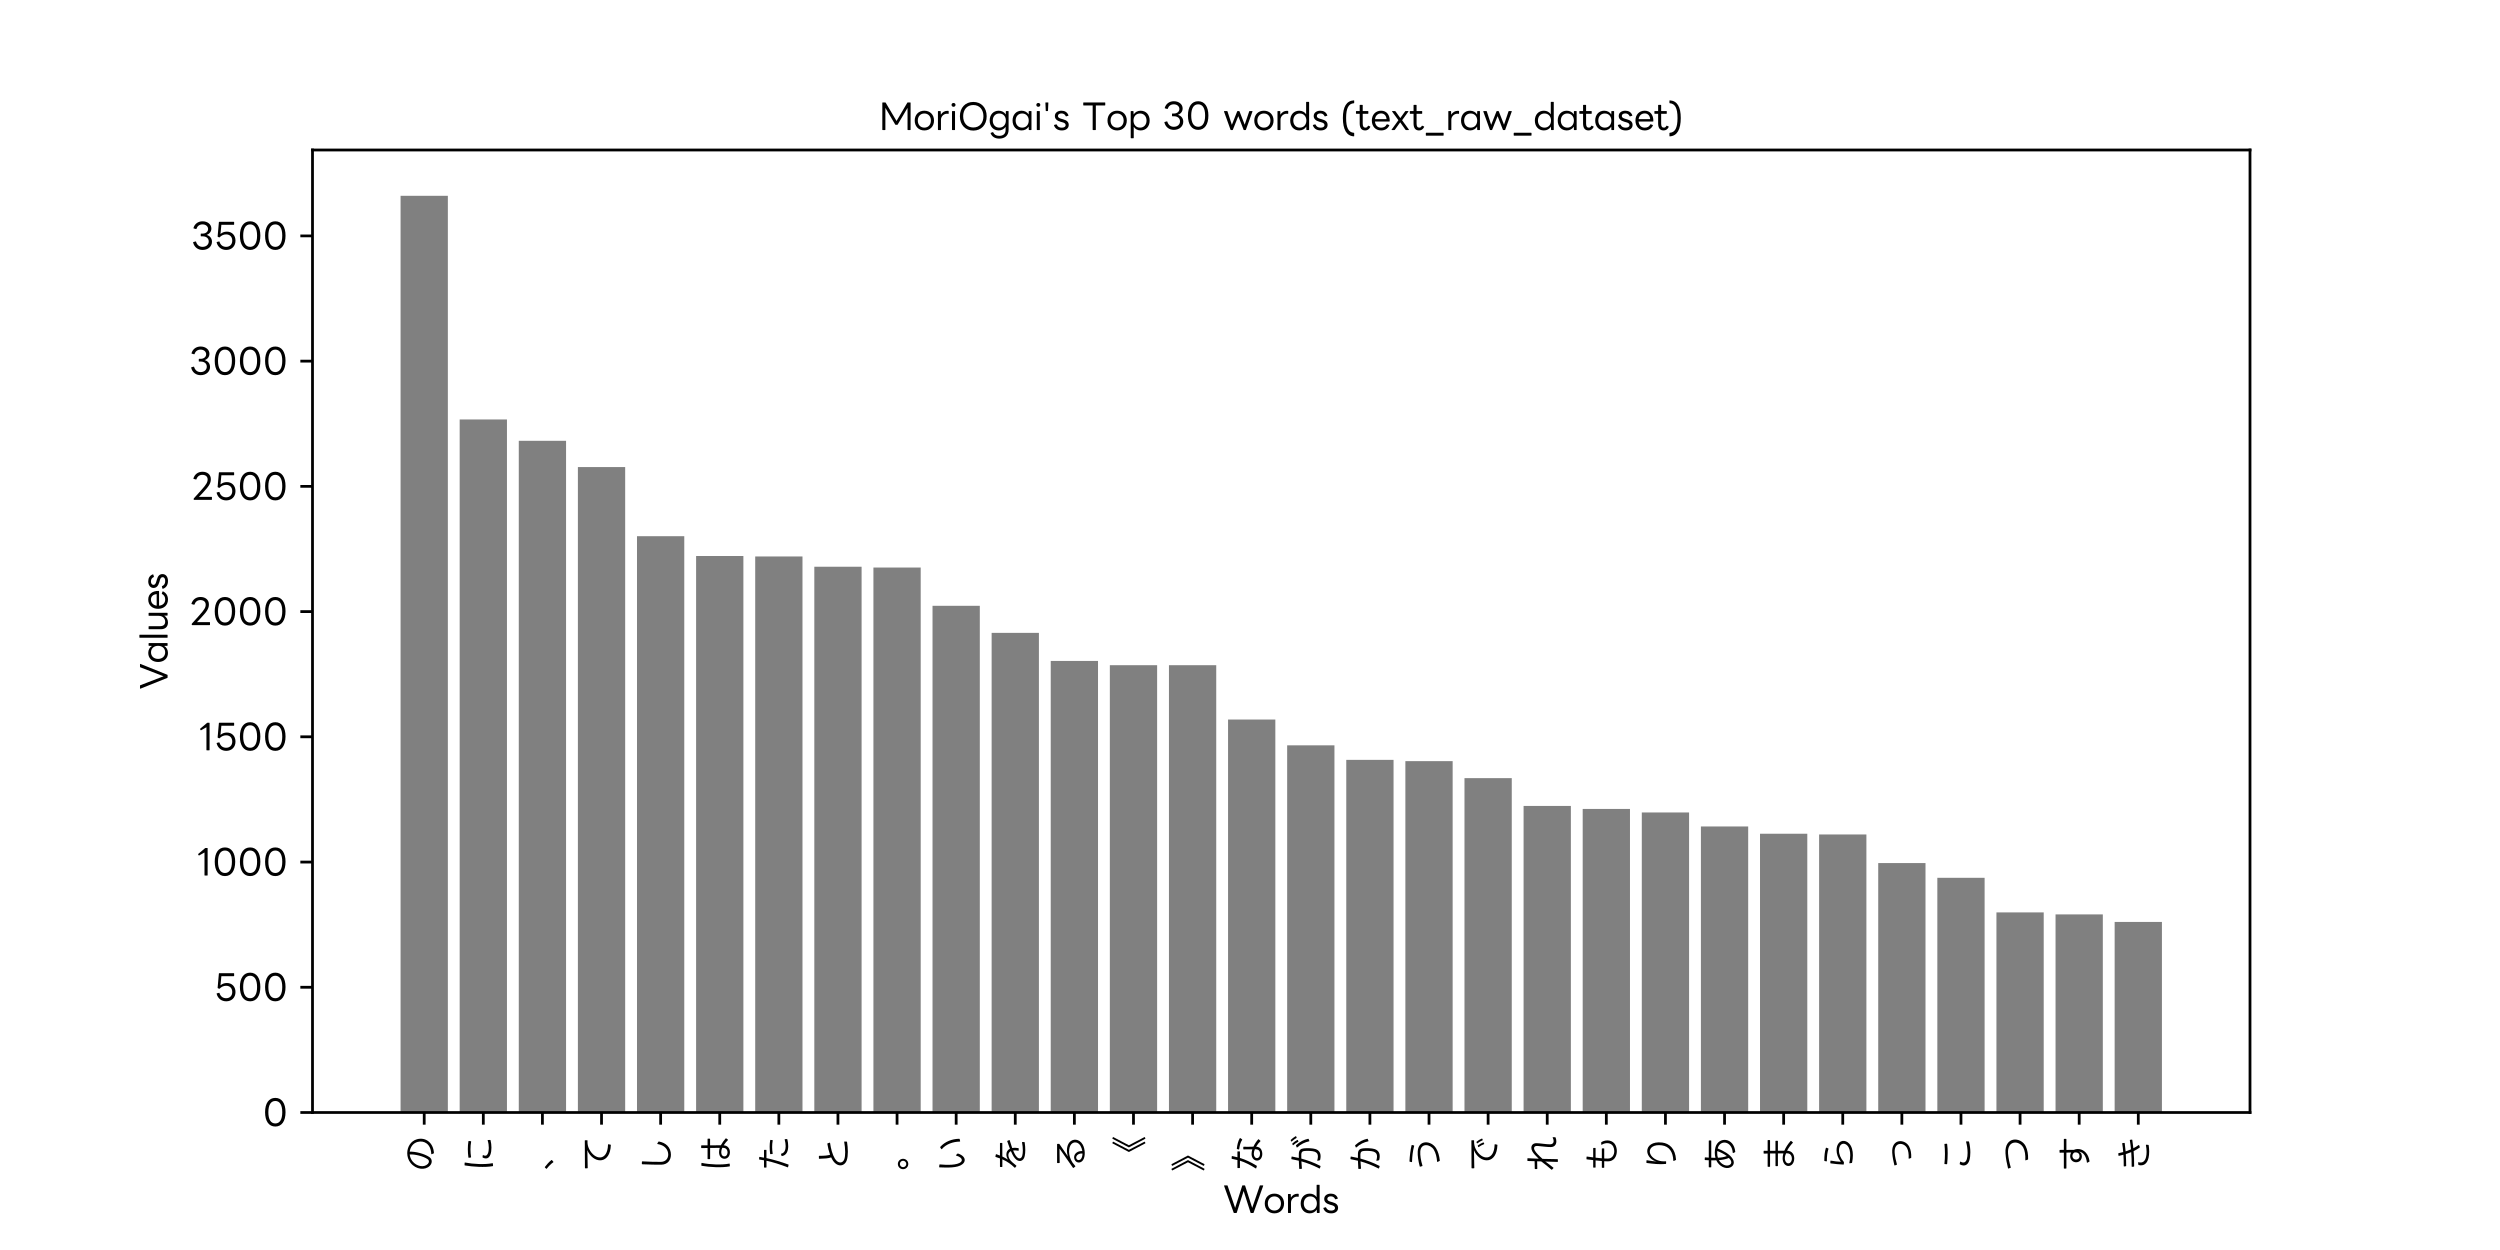 <?xml version="1.0" encoding="utf-8" standalone="no"?>
<!DOCTYPE svg PUBLIC "-//W3C//DTD SVG 1.1//EN"
  "http://www.w3.org/Graphics/SVG/1.1/DTD/svg11.dtd">
<svg xmlns:xlink="http://www.w3.org/1999/xlink" width="720pt" height="360pt" viewBox="0 0 720 360" xmlns="http://www.w3.org/2000/svg" version="1.1">
 <defs>
  <style type="text/css">*{stroke-linejoin: round; stroke-linecap: butt}</style>
 </defs>
 <g id="figure_1">
  <g id="patch_1">
   <path d="M 0 360 
L 720 360 
L 720 0 
L 0 0 
z
" style="fill: #ffffff"/>
  </g>
  <g id="axes_1">
   <g id="patch_2">
    <path d="M 90 320.4 
L 648 320.4 
L 648 43.2 
L 90 43.2 
z
" style="fill: #ffffff"/>
   </g>
   <g id="patch_3">
    <path d="M 115.364 320.4 
L 128.982 320.4 
L 128.982 56.4 
L 115.364 56.4 
z
" clip-path="url(#pc3979d0a72)" style="fill: #808080"/>
   </g>
   <g id="patch_4">
    <path d="M 132.386 320.4 
L 146.004 320.4 
L 146.004 120.813 
L 132.386 120.813 
z
" clip-path="url(#pc3979d0a72)" style="fill: #808080"/>
   </g>
   <g id="patch_5">
    <path d="M 149.409 320.4 
L 163.027 320.4 
L 163.027 126.944 
L 149.409 126.944 
z
" clip-path="url(#pc3979d0a72)" style="fill: #808080"/>
   </g>
   <g id="patch_6">
    <path d="M 166.431 320.4 
L 180.049 320.4 
L 180.049 134.518 
L 166.431 134.518 
z
" clip-path="url(#pc3979d0a72)" style="fill: #808080"/>
   </g>
   <g id="patch_7">
    <path d="M 183.454 320.4 
L 197.072 320.4 
L 197.072 154.426 
L 183.454 154.426 
z
" clip-path="url(#pc3979d0a72)" style="fill: #808080"/>
   </g>
   <g id="patch_8">
    <path d="M 200.477 320.4 
L 214.095 320.4 
L 214.095 160.125 
L 200.477 160.125 
z
" clip-path="url(#pc3979d0a72)" style="fill: #808080"/>
   </g>
   <g id="patch_9">
    <path d="M 217.499 320.4 
L 231.117 320.4 
L 231.117 160.269 
L 217.499 160.269 
z
" clip-path="url(#pc3979d0a72)" style="fill: #808080"/>
   </g>
   <g id="patch_10">
    <path d="M 234.522 320.4 
L 248.14 320.4 
L 248.14 163.226 
L 234.522 163.226 
z
" clip-path="url(#pc3979d0a72)" style="fill: #808080"/>
   </g>
   <g id="patch_11">
    <path d="M 251.544 320.4 
L 265.162 320.4 
L 265.162 163.443 
L 251.544 163.443 
z
" clip-path="url(#pc3979d0a72)" style="fill: #808080"/>
   </g>
   <g id="patch_12">
    <path d="M 268.567 320.4 
L 282.185 320.4 
L 282.185 174.479 
L 268.567 174.479 
z
" clip-path="url(#pc3979d0a72)" style="fill: #808080"/>
   </g>
   <g id="patch_13">
    <path d="M 285.589 320.4 
L 299.207 320.4 
L 299.207 182.269 
L 285.589 182.269 
z
" clip-path="url(#pc3979d0a72)" style="fill: #808080"/>
   </g>
   <g id="patch_14">
    <path d="M 302.612 320.4 
L 316.23 320.4 
L 316.23 190.348 
L 302.612 190.348 
z
" clip-path="url(#pc3979d0a72)" style="fill: #808080"/>
   </g>
   <g id="patch_15">
    <path d="M 319.635 320.4 
L 333.253 320.4 
L 333.253 191.574 
L 319.635 191.574 
z
" clip-path="url(#pc3979d0a72)" style="fill: #808080"/>
   </g>
   <g id="patch_16">
    <path d="M 336.657 320.4 
L 350.275 320.4 
L 350.275 191.574 
L 336.657 191.574 
z
" clip-path="url(#pc3979d0a72)" style="fill: #808080"/>
   </g>
   <g id="patch_17">
    <path d="M 353.68 320.4 
L 367.298 320.4 
L 367.298 207.226 
L 353.68 207.226 
z
" clip-path="url(#pc3979d0a72)" style="fill: #808080"/>
   </g>
   <g id="patch_18">
    <path d="M 370.702 320.4 
L 384.32 320.4 
L 384.32 214.656 
L 370.702 214.656 
z
" clip-path="url(#pc3979d0a72)" style="fill: #808080"/>
   </g>
   <g id="patch_19">
    <path d="M 387.725 320.4 
L 401.343 320.4 
L 401.343 218.839 
L 387.725 218.839 
z
" clip-path="url(#pc3979d0a72)" style="fill: #808080"/>
   </g>
   <g id="patch_20">
    <path d="M 404.747 320.4 
L 418.365 320.4 
L 418.365 219.2 
L 404.747 219.2 
z
" clip-path="url(#pc3979d0a72)" style="fill: #808080"/>
   </g>
   <g id="patch_21">
    <path d="M 421.77 320.4 
L 435.388 320.4 
L 435.388 224.105 
L 421.77 224.105 
z
" clip-path="url(#pc3979d0a72)" style="fill: #808080"/>
   </g>
   <g id="patch_22">
    <path d="M 438.793 320.4 
L 452.411 320.4 
L 452.411 232.111 
L 438.793 232.111 
z
" clip-path="url(#pc3979d0a72)" style="fill: #808080"/>
   </g>
   <g id="patch_23">
    <path d="M 455.815 320.4 
L 469.433 320.4 
L 469.433 232.977 
L 455.815 232.977 
z
" clip-path="url(#pc3979d0a72)" style="fill: #808080"/>
   </g>
   <g id="patch_24">
    <path d="M 472.838 320.4 
L 486.456 320.4 
L 486.456 233.987 
L 472.838 233.987 
z
" clip-path="url(#pc3979d0a72)" style="fill: #808080"/>
   </g>
   <g id="patch_25">
    <path d="M 489.86 320.4 
L 503.478 320.4 
L 503.478 238.026 
L 489.86 238.026 
z
" clip-path="url(#pc3979d0a72)" style="fill: #808080"/>
   </g>
   <g id="patch_26">
    <path d="M 506.883 320.4 
L 520.501 320.4 
L 520.501 240.118 
L 506.883 240.118 
z
" clip-path="url(#pc3979d0a72)" style="fill: #808080"/>
   </g>
   <g id="patch_27">
    <path d="M 523.905 320.4 
L 537.523 320.4 
L 537.523 240.334 
L 523.905 240.334 
z
" clip-path="url(#pc3979d0a72)" style="fill: #808080"/>
   </g>
   <g id="patch_28">
    <path d="M 540.928 320.4 
L 554.546 320.4 
L 554.546 248.557 
L 540.928 248.557 
z
" clip-path="url(#pc3979d0a72)" style="fill: #808080"/>
   </g>
   <g id="patch_29">
    <path d="M 557.951 320.4 
L 571.569 320.4 
L 571.569 252.813 
L 557.951 252.813 
z
" clip-path="url(#pc3979d0a72)" style="fill: #808080"/>
   </g>
   <g id="patch_30">
    <path d="M 574.973 320.4 
L 588.591 320.4 
L 588.591 262.767 
L 574.973 262.767 
z
" clip-path="url(#pc3979d0a72)" style="fill: #808080"/>
   </g>
   <g id="patch_31">
    <path d="M 591.996 320.4 
L 605.614 320.4 
L 605.614 263.344 
L 591.996 263.344 
z
" clip-path="url(#pc3979d0a72)" style="fill: #808080"/>
   </g>
   <g id="patch_32">
    <path d="M 609.018 320.4 
L 622.636 320.4 
L 622.636 265.508 
L 609.018 265.508 
z
" clip-path="url(#pc3979d0a72)" style="fill: #808080"/>
   </g>
   <g id="matplotlib.axis_1">
    <g id="xtick_1">
     <g id="line2d_1">
      <defs>
       <path id="m102b194784" d="M 0 0 
L 0 3.5 
" style="stroke: #000000; stroke-width: 0.8"/>
      </defs>
      <g>
       <use xlink:href="#m102b194784" x="122.173" y="320.4" style="stroke: #000000; stroke-width: 0.8"/>
      </g>
     </g>
     <g id="text_1">
      <!-- の -->
      <g transform="translate(124.738 337.4) rotate(-90) scale(0.1 -0.1)">
       <defs>
        <path id="LINESeedJP_OTF-Regular-306e" d="M 3264 -96 
C 3277 -134 3309 -154 3354 -147 
C 5197 -32 6234 1357 5811 2899 
C 5498 4038 4410 4659 3302 4659 
C 2688 4659 2061 4467 1562 4064 
C 326 3078 173 1434 1030 595 
C 1267 365 1549 250 1824 250 
C 2125 250 2413 390 2605 678 
C 3226 1626 3616 3168 3571 4211 
C 4384 4115 5114 3610 5331 2784 
C 5645 1613 4960 416 3181 333 
C 3123 333 3098 294 3123 243 
L 3264 -96 
z
M 3072 4211 
C 3136 3290 2752 1754 2234 1005 
C 2118 832 1965 755 1805 755 
C 1658 755 1504 819 1370 947 
C 640 1664 941 2989 1837 3712 
C 2208 4006 2637 4173 3072 4211 
z
" transform="scale(0.016)"/>
       </defs>
       <use xlink:href="#LINESeedJP_OTF-Regular-306e"/>
      </g>
     </g>
    </g>
    <g id="xtick_2">
     <g id="line2d_2">
      <g>
       <use xlink:href="#m102b194784" x="139.195" y="320.4" style="stroke: #000000; stroke-width: 0.8"/>
      </g>
     </g>
     <g id="text_2">
      <!-- に -->
      <g transform="translate(141.76 337.4) rotate(-90) scale(0.1 -0.1)">
       <defs>
        <path id="LINESeedJP_OTF-Regular-306b" d="M 1427 -122 
C 1478 -122 1504 -90 1498 -38 
C 1229 1325 1331 3462 1619 4883 
C 1626 4934 1600 4960 1549 4966 
L 1184 4979 
C 1133 4986 1107 4960 1094 4915 
C 851 3469 710 1344 966 -83 
C 973 -128 998 -154 1050 -147 
L 1427 -122 
z
M 5498 4192 
C 5504 4243 5478 4275 5434 4282 
C 4992 4358 4525 4390 4051 4390 
C 3539 4390 3027 4352 2547 4288 
C 2496 4282 2470 4250 2477 4198 
L 2522 3872 
C 2528 3821 2554 3802 2605 3808 
C 3027 3878 3501 3917 3981 3917 
C 4461 3917 4941 3878 5370 3795 
C 5421 3782 5453 3808 5459 3859 
L 5498 4192 
z
M 5677 755 
C 5677 813 5645 832 5587 819 
C 5146 678 4672 614 4250 614 
C 3866 614 3520 666 3258 774 
C 2822 954 2758 1222 2950 1613 
C 2976 1664 2957 1702 2899 1709 
L 2598 1741 
C 2554 1741 2522 1728 2502 1690 
C 2189 1050 2374 576 3053 326 
C 3386 198 3834 141 4294 141 
C 4749 141 5216 198 5619 301 
C 5664 314 5683 339 5683 390 
L 5677 755 
z
" transform="scale(0.016)"/>
       </defs>
       <use xlink:href="#LINESeedJP_OTF-Regular-306b"/>
      </g>
     </g>
    </g>
    <g id="xtick_3">
     <g id="line2d_3">
      <g>
       <use xlink:href="#m102b194784" x="156.218" y="320.4" style="stroke: #000000; stroke-width: 0.8"/>
      </g>
     </g>
     <g id="text_3">
      <!-- 、 -->
      <g transform="translate(158.783 337.4) rotate(-90) scale(0.1 -0.1)">
       <defs>
        <path id="LINESeedJP_OTF-Regular-3001" d="M 2048 -122 
C 2086 -90 2093 -51 2061 -13 
C 1734 410 1261 832 826 1152 
C 787 1184 749 1178 717 1146 
L 512 928 
C 474 890 480 851 518 819 
C 922 512 1389 58 1658 -339 
C 1690 -384 1728 -390 1766 -358 
L 2048 -122 
z
" transform="scale(0.016)"/>
       </defs>
       <use xlink:href="#LINESeedJP_OTF-Regular-3001"/>
      </g>
     </g>
    </g>
    <g id="xtick_4">
     <g id="line2d_4">
      <g>
       <use xlink:href="#m102b194784" x="173.24" y="320.4" style="stroke: #000000; stroke-width: 0.8"/>
      </g>
     </g>
     <g id="text_4">
      <!-- て -->
      <g transform="translate(175.805 337.4) rotate(-90) scale(0.1 -0.1)">
       <defs>
        <path id="LINESeedJP_OTF-Regular-3066" d="M 4909 352 
C 4915 403 4890 435 4838 435 
C 1830 512 1971 2778 4058 3834 
C 4525 4070 4992 4154 5555 4128 
C 5606 4128 5632 4154 5632 4205 
L 5632 4538 
C 5632 4589 5606 4614 5562 4614 
C 4211 4595 1952 4582 653 4589 
C 602 4589 576 4557 576 4512 
L 582 4166 
C 582 4115 608 4090 659 4090 
C 1510 4109 2822 4128 3853 4154 
C 3699 4102 3558 4038 3418 3955 
C 1376 2752 1357 58 4749 -70 
C 4800 -77 4832 -51 4838 -6 
L 4909 352 
z
" transform="scale(0.016)"/>
       </defs>
       <use xlink:href="#LINESeedJP_OTF-Regular-3066"/>
      </g>
     </g>
    </g>
    <g id="xtick_5">
     <g id="line2d_5">
      <g>
       <use xlink:href="#m102b194784" x="190.263" y="320.4" style="stroke: #000000; stroke-width: 0.8"/>
      </g>
     </g>
     <g id="text_5">
      <!-- し -->
      <g transform="translate(192.828 337.4) rotate(-90) scale(0.1 -0.1)">
       <defs>
        <path id="LINESeedJP_OTF-Regular-3057" d="M 4666 403 
C 5075 813 5280 1306 5402 1901 
C 5414 1952 5395 1984 5363 2003 
L 5043 2202 
C 4998 2234 4960 2214 4947 2157 
C 4826 1523 4646 1069 4269 723 
C 3923 397 3482 237 3059 237 
C 2381 237 1766 659 1741 1523 
C 1715 2323 1760 3571 1830 4890 
C 1830 4941 1805 4973 1754 4973 
L 1389 4986 
C 1338 4986 1312 4960 1306 4909 
C 1254 3558 1210 2202 1235 1421 
C 1280 262 2138 -250 3034 -250 
C 3635 -250 4256 -19 4666 403 
z
" transform="scale(0.016)"/>
       </defs>
       <use xlink:href="#LINESeedJP_OTF-Regular-3057"/>
      </g>
     </g>
    </g>
    <g id="xtick_6">
     <g id="line2d_6">
      <g>
       <use xlink:href="#m102b194784" x="207.286" y="320.4" style="stroke: #000000; stroke-width: 0.8"/>
      </g>
     </g>
     <g id="text_6">
      <!-- は -->
      <g transform="translate(209.85 337.4) rotate(-90) scale(0.1 -0.1)">
       <defs>
        <path id="LINESeedJP_OTF-Regular-306f" d="M 2227 3411 
C 2227 3360 2253 3334 2304 3334 
L 4243 3334 
C 4250 2720 4256 2086 4262 1600 
C 4013 1677 3744 1728 3488 1728 
C 3149 1728 2835 1645 2598 1434 
C 2189 1056 2195 422 2598 70 
C 2835 -141 3149 -230 3462 -230 
C 4154 -230 4666 173 4723 890 
C 5062 672 5395 397 5645 141 
C 5683 96 5722 102 5754 147 
L 5958 429 
C 5984 467 5984 506 5952 538 
C 5632 832 5165 1171 4730 1402 
C 4723 1907 4717 2637 4710 3341 
L 5837 3341 
C 5888 3341 5914 3366 5914 3418 
L 5914 3718 
C 5914 3770 5888 3795 5837 3795 
L 4710 3795 
C 4704 4198 4704 4570 4710 4870 
C 4710 4915 4678 4947 4634 4947 
L 4294 4947 
C 4243 4947 4218 4915 4218 4864 
C 4224 4570 4230 4198 4237 3795 
L 2304 3795 
C 2253 3795 2227 3770 2227 3718 
L 2227 3411 
z
M 1363 -192 
C 1414 -192 1440 -160 1427 -109 
C 1152 1222 1254 3430 1549 4806 
C 1562 4864 1536 4890 1485 4896 
L 1120 4915 
C 1069 4915 1043 4896 1030 4845 
C 781 3430 659 1242 922 -154 
C 928 -198 960 -224 1005 -218 
L 1363 -192 
z
M 4269 1146 
C 4269 813 4224 538 3968 352 
C 3827 250 3642 198 3456 198 
C 3251 198 3040 262 2886 397 
C 2688 563 2656 909 2874 1133 
C 3008 1267 3238 1331 3482 1331 
C 3757 1331 4019 1261 4269 1146 
z
" transform="scale(0.016)"/>
       </defs>
       <use xlink:href="#LINESeedJP_OTF-Regular-306f"/>
      </g>
     </g>
    </g>
    <g id="xtick_7">
     <g id="line2d_7">
      <g>
       <use xlink:href="#m102b194784" x="224.308" y="320.4" style="stroke: #000000; stroke-width: 0.8"/>
      </g>
     </g>
     <g id="text_7">
      <!-- た -->
      <g transform="translate(226.873 337.4) rotate(-90) scale(0.1 -0.1)">
       <defs>
        <path id="LINESeedJP_OTF-Regular-305f" d="M 710 3904 
C 710 3853 742 3827 787 3827 
C 1190 3827 1568 3827 1939 3834 
C 1683 2643 1267 1331 762 45 
C 742 -6 755 -45 806 -58 
L 1171 -147 
C 1216 -160 1248 -141 1267 -96 
C 1747 1229 2150 2573 2419 3834 
C 2880 3834 3334 3834 3827 3834 
C 3878 3834 3904 3859 3904 3910 
L 3904 4198 
C 3904 4250 3878 4275 3827 4275 
C 3366 4275 2931 4275 2496 4275 
C 2554 4538 2598 4800 2637 5056 
C 2643 5107 2618 5139 2566 5139 
L 2234 5158 
C 2182 5158 2157 5139 2150 5088 
C 2118 4826 2074 4557 2022 4275 
C 1626 4275 1222 4275 787 4275 
C 742 4275 710 4250 710 4198 
L 710 3904 
z
M 5690 3078 
C 5696 3123 5677 3155 5626 3162 
C 5274 3226 4877 3258 4454 3258 
C 4045 3258 3622 3226 3194 3174 
C 3149 3168 3123 3136 3130 3085 
L 3155 2784 
C 3162 2733 3187 2707 3238 2714 
C 3635 2778 4032 2810 4422 2810 
C 4826 2810 5210 2778 5574 2707 
C 5619 2694 5651 2720 5658 2771 
L 5690 3078 
z
M 5830 486 
C 5830 544 5798 570 5747 550 
C 5350 442 4941 378 4570 378 
C 4013 378 3354 525 3219 1152 
C 3206 1203 3174 1222 3130 1210 
L 2842 1126 
C 2797 1114 2771 1082 2784 1037 
C 2918 166 3795 -83 4550 -83 
C 4954 -83 5389 -26 5779 70 
C 5824 77 5843 109 5843 154 
L 5830 486 
z
" transform="scale(0.016)"/>
       </defs>
       <use xlink:href="#LINESeedJP_OTF-Regular-305f"/>
      </g>
     </g>
    </g>
    <g id="xtick_8">
     <g id="line2d_8">
      <g>
       <use xlink:href="#m102b194784" x="241.331" y="320.4" style="stroke: #000000; stroke-width: 0.8"/>
      </g>
     </g>
     <g id="text_8">
      <!-- と -->
      <g transform="translate(243.896 337.4) rotate(-90) scale(0.1 -0.1)">
       <defs>
        <path id="LINESeedJP_OTF-Regular-3068" d="M 5395 410 
C 5402 461 5370 486 5318 480 
C 4794 378 4109 301 3482 301 
C 2995 301 2541 346 2214 461 
C 1459 717 1350 1581 2362 2182 
C 3021 2586 4134 2886 5133 3021 
C 5184 3034 5210 3066 5190 3117 
L 5069 3462 
C 5056 3507 5024 3526 4979 3514 
C 4320 3411 3616 3238 3021 3021 
C 2893 3405 2822 4000 2829 4954 
C 2829 5005 2803 5037 2752 5037 
L 2368 5030 
C 2317 5030 2291 5005 2291 4954 
C 2323 3994 2362 3315 2547 2829 
C 2400 2758 2266 2682 2138 2611 
C 704 1779 858 410 2042 13 
C 2451 -122 2982 -179 3552 -179 
C 4128 -179 4742 -122 5318 -32 
C 5363 -19 5389 6 5389 51 
L 5395 410 
z
" transform="scale(0.016)"/>
       </defs>
       <use xlink:href="#LINESeedJP_OTF-Regular-3068"/>
      </g>
     </g>
    </g>
    <g id="xtick_9">
     <g id="line2d_9">
      <g>
       <use xlink:href="#m102b194784" x="258.353" y="320.4" style="stroke: #000000; stroke-width: 0.8"/>
      </g>
     </g>
     <g id="text_9">
      <!-- 。 -->
      <g transform="translate(260.918 337.4) rotate(-90) scale(0.1 -0.1)">
       <defs>
        <path id="LINESeedJP_OTF-Regular-3002" d="M 1357 -416 
C 1882 -416 2291 0 2291 525 
C 2291 1037 1875 1459 1357 1459 
C 832 1459 422 1030 422 525 
C 422 0 838 -416 1357 -416 
z
M 1350 -58 
C 1043 -58 781 211 781 525 
C 781 838 1043 1094 1350 1094 
C 1677 1094 1939 838 1939 525 
C 1939 205 1677 -58 1350 -58 
z
" transform="scale(0.016)"/>
       </defs>
       <use xlink:href="#LINESeedJP_OTF-Regular-3002"/>
      </g>
     </g>
    </g>
    <g id="xtick_10">
     <g id="line2d_10">
      <g>
       <use xlink:href="#m102b194784" x="275.376" y="320.4" style="stroke: #000000; stroke-width: 0.8"/>
      </g>
     </g>
     <g id="text_10">
      <!-- い -->
      <g transform="translate(277.941 337.4) rotate(-90) scale(0.1 -0.1)">
       <defs>
        <path id="LINESeedJP_OTF-Regular-3044" d="M 1293 512 
C 1498 230 1773 64 2067 64 
C 2490 64 2938 410 3226 1229 
C 3251 1299 3245 1344 3213 1376 
L 2970 1626 
C 2931 1664 2886 1651 2867 1587 
C 2643 845 2330 582 2061 582 
C 1933 582 1811 646 1722 742 
C 1114 1402 1158 3277 1280 4538 
C 1286 4589 1267 4614 1216 4621 
L 832 4666 
C 781 4666 749 4646 749 4595 
C 691 3187 627 1338 1293 512 
z
M 5824 966 
C 5869 979 5894 1005 5894 1056 
C 5875 2362 5382 3629 4435 4461 
C 4403 4493 4365 4493 4326 4467 
L 4045 4282 
C 4000 4250 4000 4211 4045 4173 
C 4960 3379 5363 2157 5389 960 
C 5389 902 5421 883 5472 890 
L 5824 966 
z
" transform="scale(0.016)"/>
       </defs>
       <use xlink:href="#LINESeedJP_OTF-Regular-3044"/>
      </g>
     </g>
    </g>
    <g id="xtick_11">
     <g id="line2d_11">
      <g>
       <use xlink:href="#m102b194784" x="292.398" y="320.4" style="stroke: #000000; stroke-width: 0.8"/>
      </g>
     </g>
     <g id="text_11">
      <!-- を -->
      <g transform="translate(294.963 337.4) rotate(-90) scale(0.1 -0.1)">
       <defs>
        <path id="LINESeedJP_OTF-Regular-3092" d="M 813 4006 
C 813 3955 845 3930 890 3930 
C 1376 3930 1798 3930 2195 3930 
C 1850 3136 1325 2362 698 1728 
C 666 1690 666 1651 704 1619 
L 966 1414 
C 1005 1382 1043 1389 1075 1427 
C 1267 1658 1466 1888 1651 2118 
C 2042 2586 2534 2848 2950 2848 
C 3258 2848 3526 2701 3674 2394 
C 3238 2208 2733 1971 2374 1658 
C 1606 1011 1773 115 2778 -96 
C 3104 -166 3475 -198 3866 -198 
C 4307 -198 4774 -160 5235 -90 
C 5280 -83 5306 -58 5306 -13 
L 5312 314 
C 5318 365 5286 397 5229 384 
C 4730 294 4237 243 3795 243 
C 3450 243 3142 275 2886 339 
C 2323 480 2202 896 2586 1286 
C 2835 1574 3450 1856 3789 1997 
C 3827 1747 3814 1440 3744 1069 
C 3731 1018 3757 986 3808 986 
L 4134 986 
C 4179 992 4211 1011 4218 1062 
C 4294 1504 4288 1869 4237 2163 
C 4685 2323 5158 2464 5606 2598 
C 5658 2611 5677 2650 5658 2694 
L 5530 3002 
C 5517 3046 5478 3059 5434 3046 
C 5005 2893 4544 2739 4102 2566 
C 3885 3021 3482 3206 3066 3206 
C 2746 3206 2413 3098 2144 2912 
C 2323 3206 2509 3539 2701 3930 
C 3437 3930 4147 3930 5075 3936 
C 5126 3936 5152 3962 5152 4013 
L 5152 4282 
C 5152 4333 5126 4358 5075 4358 
L 2874 4358 
C 2957 4557 3034 4768 3117 5005 
C 3136 5056 3117 5088 3066 5101 
L 2714 5178 
C 2662 5184 2630 5165 2618 5120 
C 2547 4877 2458 4621 2362 4358 
L 890 4358 
C 845 4358 813 4333 813 4282 
L 813 4006 
z
" transform="scale(0.016)"/>
       </defs>
       <use xlink:href="#LINESeedJP_OTF-Regular-3092"/>
      </g>
     </g>
    </g>
    <g id="xtick_12">
     <g id="line2d_12">
      <g>
       <use xlink:href="#m102b194784" x="309.421" y="320.4" style="stroke: #000000; stroke-width: 0.8"/>
      </g>
     </g>
     <g id="text_12">
      <!-- る -->
      <g transform="translate(311.986 337.4) rotate(-90) scale(0.1 -0.1)">
       <defs>
        <path id="LINESeedJP_OTF-Regular-308b" d="M 877 1459 
C 902 1421 941 1414 986 1446 
C 1248 1658 1453 1811 1613 1939 
C 2944 2822 4410 2637 4928 2150 
C 5408 1696 5357 947 4646 512 
C 4358 346 4019 224 3680 173 
C 3731 1562 2592 1933 1958 1459 
C 1491 1107 1491 429 2067 38 
C 2714 -403 4045 -346 4838 96 
C 5914 698 5984 1901 5222 2515 
C 4634 2989 3635 3066 2714 2765 
C 3386 3219 4416 3930 4928 4282 
C 4966 4307 4979 4333 4979 4371 
L 4973 4640 
C 4973 4691 4947 4717 4896 4717 
L 1600 4717 
C 1555 4717 1523 4691 1523 4640 
L 1530 4320 
C 1530 4275 1555 4243 1600 4250 
C 2214 4256 3565 4269 4141 4282 
C 3443 3795 1683 2547 672 1856 
C 634 1824 627 1786 659 1747 
L 877 1459 
z
M 3245 147 
C 2918 147 2554 205 2285 403 
C 2003 614 1978 998 2246 1190 
C 2643 1472 3309 1056 3245 147 
z
" transform="scale(0.016)"/>
       </defs>
       <use xlink:href="#LINESeedJP_OTF-Regular-308b"/>
      </g>
     </g>
    </g>
    <g id="xtick_13">
     <g id="line2d_13">
      <g>
       <use xlink:href="#m102b194784" x="326.444" y="320.4" style="stroke: #000000; stroke-width: 0.8"/>
      </g>
     </g>
     <g id="text_13">
      <!-- 《 -->
      <g transform="translate(329.008 337.4) rotate(-90) scale(0.1 -0.1)">
       <defs>
        <path id="LINESeedJP_OTF-Regular-300a" d="M 6157 -454 
C 6202 -435 6214 -397 6189 -352 
L 4730 2432 
L 6189 5216 
C 6214 5261 6202 5299 6157 5318 
L 5990 5395 
C 5946 5414 5907 5408 5888 5363 
L 4365 2483 
C 4346 2451 4346 2419 4365 2381 
L 5888 -499 
C 5907 -538 5946 -550 5990 -531 
L 6157 -454 
z
M 5325 -454 
C 5370 -435 5382 -397 5357 -352 
L 3904 2432 
L 5357 5216 
C 5382 5261 5370 5299 5325 5318 
L 5158 5395 
C 5114 5414 5075 5408 5056 5363 
L 3539 2483 
C 3520 2445 3520 2419 3539 2381 
L 5056 -499 
C 5075 -544 5114 -550 5158 -531 
L 5325 -454 
z
" transform="scale(0.016)"/>
       </defs>
       <use xlink:href="#LINESeedJP_OTF-Regular-300a"/>
      </g>
     </g>
    </g>
    <g id="xtick_14">
     <g id="line2d_14">
      <g>
       <use xlink:href="#m102b194784" x="343.466" y="320.4" style="stroke: #000000; stroke-width: 0.8"/>
      </g>
     </g>
     <g id="text_14">
      <!-- 》 -->
      <g transform="translate(346.031 337.4) rotate(-90) scale(0.1 -0.1)">
       <defs>
        <path id="LINESeedJP_OTF-Regular-300b" d="M 2861 2381 
C 2880 2419 2880 2445 2861 2483 
L 1344 5363 
C 1325 5402 1286 5414 1242 5395 
L 1069 5318 
C 1024 5299 1011 5261 1037 5216 
L 2496 2432 
L 1037 -352 
C 1011 -397 1024 -435 1069 -454 
L 1242 -531 
C 1286 -550 1325 -538 1344 -499 
L 2861 2381 
z
M 2035 2381 
C 2054 2419 2054 2445 2035 2483 
L 512 5363 
C 493 5402 454 5414 410 5395 
L 243 5318 
C 198 5299 186 5261 211 5216 
L 1670 2432 
L 211 -352 
C 186 -397 198 -435 243 -454 
L 410 -531 
C 454 -550 493 -544 518 -499 
L 2035 2381 
z
" transform="scale(0.016)"/>
       </defs>
       <use xlink:href="#LINESeedJP_OTF-Regular-300b"/>
      </g>
     </g>
    </g>
    <g id="xtick_15">
     <g id="line2d_15">
      <g>
       <use xlink:href="#m102b194784" x="360.489" y="320.4" style="stroke: #000000; stroke-width: 0.8"/>
      </g>
     </g>
     <g id="text_15">
      <!-- な -->
      <g transform="translate(363.054 337.4) rotate(-90) scale(0.1 -0.1)">
       <defs>
        <path id="LINESeedJP_OTF-Regular-306a" d="M 621 3795 
C 621 3750 653 3718 698 3718 
L 1952 3718 
C 1638 2739 1171 1843 563 890 
C 538 838 550 800 602 787 
L 954 678 
C 992 666 1030 678 1050 717 
C 1709 1805 2131 2694 2445 3718 
L 3546 3718 
C 3597 3718 3622 3750 3622 3795 
L 3622 4096 
C 3622 4147 3597 4173 3546 4173 
L 2566 4173 
C 2643 4467 2720 4774 2784 5101 
C 2797 5152 2771 5184 2720 5190 
L 2368 5216 
C 2323 5222 2291 5197 2285 5152 
C 2227 4813 2150 4486 2067 4173 
L 698 4173 
C 653 4173 621 4147 621 4096 
L 621 3795 
z
M 6010 3642 
C 6042 3686 6035 3725 5990 3750 
C 5453 4064 4794 4205 4134 4282 
C 4090 4288 4058 4269 4045 4224 
L 3968 3949 
C 3955 3898 3974 3866 4026 3859 
C 4691 3770 5254 3622 5696 3322 
C 5741 3296 5779 3302 5805 3347 
L 6010 3642 
z
M 5792 326 
C 5824 365 5824 403 5786 435 
C 5446 742 4973 1062 4474 1293 
C 4461 1901 4435 2515 4461 3040 
C 4461 3091 4435 3117 4384 3117 
L 4070 3117 
C 4019 3117 3994 3091 3987 3046 
C 3974 2579 3987 2029 4000 1485 
C 3725 1574 3443 1626 3181 1626 
C 2880 1626 2605 1562 2374 1395 
C 1901 1056 1843 461 2189 70 
C 2413 -198 2835 -307 3174 -307 
C 3424 -307 3674 -256 3885 -154 
C 4288 32 4442 371 4474 806 
C 4858 582 5210 301 5440 45 
C 5472 6 5510 6 5542 45 
L 5792 326 
z
M 4013 1030 
C 4013 992 4013 954 4013 928 
C 3981 384 3757 102 3194 102 
C 2976 102 2746 166 2592 294 
C 2342 499 2336 845 2637 1062 
C 2790 1171 2982 1222 3200 1222 
C 3450 1222 3731 1152 4013 1030 
z
" transform="scale(0.016)"/>
       </defs>
       <use xlink:href="#LINESeedJP_OTF-Regular-306a"/>
      </g>
     </g>
    </g>
    <g id="xtick_16">
     <g id="line2d_16">
      <g>
       <use xlink:href="#m102b194784" x="377.511" y="320.4" style="stroke: #000000; stroke-width: 0.8"/>
      </g>
     </g>
     <g id="text_16">
      <!-- が -->
      <g transform="translate(380.076 337.4) rotate(-90) scale(0.1 -0.1)">
       <defs>
        <path id="LINESeedJP_OTF-Regular-304c" d="M 6317 4237 
C 6368 4262 6381 4294 6355 4339 
C 6189 4627 5933 4966 5709 5190 
C 5677 5222 5645 5229 5600 5210 
L 5434 5133 
C 5382 5114 5376 5069 5414 5030 
C 5651 4787 5882 4454 6029 4186 
C 6048 4141 6086 4134 6131 4154 
L 6317 4237 
z
M 922 -147 
C 966 -160 998 -147 1018 -109 
C 1606 1024 2029 2202 2330 3309 
C 2630 3322 2893 3322 3085 3315 
C 3514 3296 3661 3142 3699 2714 
C 3744 2170 3725 1370 3578 934 
C 3424 493 3136 320 2720 320 
C 2515 320 2278 365 2016 435 
C 1952 448 1920 422 1933 358 
L 2022 0 
C 2035 -45 2054 -64 2099 -77 
C 2336 -134 2554 -160 2752 -160 
C 3411 -160 3846 147 4051 781 
C 4198 1242 4237 2202 4173 2829 
C 4115 3405 3891 3731 3226 3757 
C 3021 3770 2752 3770 2445 3763 
C 2541 4186 2624 4595 2694 4986 
C 2707 5037 2682 5062 2630 5069 
L 2298 5107 
C 2253 5114 2221 5088 2214 5043 
C 2144 4621 2054 4192 1946 3757 
C 1491 3744 992 3718 538 3693 
C 486 3686 461 3661 461 3610 
L 480 3283 
C 486 3232 512 3206 563 3206 
C 998 3251 1434 3277 1830 3296 
C 1549 2285 1146 1216 550 64 
C 525 19 538 -19 589 -38 
L 922 -147 
z
M 5645 3930 
C 5690 3949 5702 3987 5683 4032 
C 5542 4314 5293 4659 5056 4909 
C 5024 4941 4992 4947 4954 4928 
L 4781 4858 
C 4730 4832 4717 4794 4755 4749 
C 4992 4493 5210 4147 5344 3878 
C 5363 3834 5402 3821 5446 3840 
L 5645 3930 
z
M 5843 1990 
C 5888 2010 5907 2042 5894 2086 
C 5728 2810 5421 3514 4755 4237 
C 4730 4269 4691 4282 4653 4262 
L 4358 4147 
C 4307 4128 4301 4090 4339 4045 
C 4941 3392 5280 2650 5434 1914 
C 5440 1862 5478 1843 5523 1862 
L 5843 1990 
z
" transform="scale(0.016)"/>
       </defs>
       <use xlink:href="#LINESeedJP_OTF-Regular-304c"/>
      </g>
     </g>
    </g>
    <g id="xtick_17">
     <g id="line2d_17">
      <g>
       <use xlink:href="#m102b194784" x="394.534" y="320.4" style="stroke: #000000; stroke-width: 0.8"/>
      </g>
     </g>
     <g id="text_17">
      <!-- か -->
      <g transform="translate(397.099 337.4) rotate(-90) scale(0.1 -0.1)">
       <defs>
        <path id="LINESeedJP_OTF-Regular-304b" d="M 922 -147 
C 966 -160 998 -147 1018 -109 
C 1606 1024 2029 2202 2330 3309 
C 2630 3322 2893 3322 3085 3315 
C 3514 3296 3661 3142 3699 2714 
C 3744 2170 3725 1370 3578 934 
C 3424 493 3136 320 2720 320 
C 2515 320 2278 365 2016 435 
C 1952 448 1920 422 1933 358 
L 2022 0 
C 2035 -45 2054 -64 2099 -77 
C 2336 -134 2554 -160 2752 -160 
C 3411 -160 3846 147 4051 781 
C 4198 1242 4237 2202 4173 2829 
C 4115 3405 3891 3731 3226 3757 
C 3021 3770 2752 3770 2445 3763 
C 2541 4186 2624 4595 2694 4986 
C 2707 5037 2682 5062 2630 5069 
L 2298 5107 
C 2253 5114 2221 5088 2214 5043 
C 2144 4621 2054 4192 1946 3757 
C 1491 3744 992 3718 538 3693 
C 486 3686 461 3661 461 3610 
L 480 3283 
C 486 3232 512 3206 563 3206 
C 998 3251 1434 3277 1830 3296 
C 1549 2285 1146 1216 550 64 
C 525 19 538 -19 589 -38 
L 922 -147 
z
M 5843 1990 
C 5888 2010 5907 2042 5894 2086 
C 5728 2810 5421 3514 4755 4237 
C 4730 4269 4691 4282 4653 4262 
L 4358 4147 
C 4307 4128 4301 4090 4339 4045 
C 4941 3392 5280 2650 5434 1914 
C 5440 1862 5478 1843 5523 1862 
L 5843 1990 
z
" transform="scale(0.016)"/>
       </defs>
       <use xlink:href="#LINESeedJP_OTF-Regular-304b"/>
      </g>
     </g>
    </g>
    <g id="xtick_18">
     <g id="line2d_18">
      <g>
       <use xlink:href="#m102b194784" x="411.556" y="320.4" style="stroke: #000000; stroke-width: 0.8"/>
      </g>
     </g>
     <g id="text_18">
      <!-- う -->
      <g transform="translate(414.121 337.4) rotate(-90) scale(0.1 -0.1)">
       <defs>
        <path id="LINESeedJP_OTF-Regular-3046" d="M 4774 4653 
C 4781 4698 4762 4730 4717 4742 
C 3891 4947 2771 5075 1850 5120 
C 1805 5126 1779 5101 1766 5056 
L 1696 4749 
C 1683 4698 1702 4666 1760 4659 
C 2643 4634 3699 4531 4608 4275 
C 4653 4262 4691 4282 4698 4333 
L 4774 4653 
z
M 1894 -282 
C 1914 -326 1946 -339 1990 -339 
C 2829 -250 3622 -19 4179 326 
C 5626 1210 5786 3526 3610 3635 
C 2829 3680 1907 3533 928 3277 
C 877 3264 858 3232 877 3181 
L 973 2835 
C 986 2790 1018 2771 1069 2784 
C 2010 3078 2950 3219 3603 3174 
C 5197 3078 4941 1376 3949 749 
C 3360 390 2579 211 1786 147 
C 1728 141 1709 102 1734 51 
L 1894 -282 
z
" transform="scale(0.016)"/>
       </defs>
       <use xlink:href="#LINESeedJP_OTF-Regular-3046"/>
      </g>
     </g>
    </g>
    <g id="xtick_19">
     <g id="line2d_19">
      <g>
       <use xlink:href="#m102b194784" x="428.579" y="320.4" style="stroke: #000000; stroke-width: 0.8"/>
      </g>
     </g>
     <g id="text_19">
      <!-- で -->
      <g transform="translate(431.144 337.4) rotate(-90) scale(0.1 -0.1)">
       <defs>
        <path id="LINESeedJP_OTF-Regular-3067" d="M 4909 352 
C 4915 403 4890 435 4838 435 
C 1830 512 1971 2778 4058 3834 
C 4525 4070 4992 4154 5555 4128 
C 5606 4128 5632 4154 5632 4205 
L 5632 4538 
C 5632 4589 5606 4614 5562 4614 
C 4211 4595 1952 4582 653 4589 
C 602 4589 576 4557 576 4512 
L 582 4166 
C 582 4115 608 4090 659 4090 
C 1510 4109 2822 4128 3853 4154 
C 3699 4102 3558 4038 3418 3955 
C 1376 2752 1357 58 4749 -70 
C 4800 -77 4832 -51 4838 -6 
L 4909 352 
z
M 5888 2650 
C 5933 2669 5946 2701 5926 2752 
C 5811 3053 5581 3430 5363 3674 
C 5338 3706 5306 3712 5261 3693 
L 5107 3622 
C 5056 3603 5043 3565 5082 3520 
C 5293 3270 5498 2906 5613 2618 
C 5626 2566 5664 2554 5709 2573 
L 5888 2650 
z
M 5197 2387 
C 5242 2413 5254 2445 5235 2490 
C 5126 2784 4902 3181 4704 3437 
C 4678 3475 4640 3482 4602 3462 
L 4435 3392 
C 4384 3373 4378 3334 4410 3290 
C 4621 3014 4806 2643 4915 2349 
C 4934 2304 4966 2291 5011 2310 
L 5197 2387 
z
" transform="scale(0.016)"/>
       </defs>
       <use xlink:href="#LINESeedJP_OTF-Regular-3067"/>
      </g>
     </g>
    </g>
    <g id="xtick_20">
     <g id="line2d_20">
      <g>
       <use xlink:href="#m102b194784" x="445.602" y="320.4" style="stroke: #000000; stroke-width: 0.8"/>
      </g>
     </g>
     <g id="text_20">
      <!-- れ -->
      <g transform="translate(448.166 337.4) rotate(-90) scale(0.1 -0.1)">
       <defs>
        <path id="LINESeedJP_OTF-Regular-308c" d="M 448 3469 
C 448 3418 480 3392 525 3392 
L 1843 3418 
C 1837 3187 1830 2944 1824 2694 
C 1414 2112 774 1338 346 851 
C 314 813 314 774 346 742 
L 589 506 
C 627 467 666 467 698 506 
C 1024 902 1440 1440 1798 1952 
C 1766 1082 1741 275 1728 -237 
C 1722 -282 1754 -314 1805 -314 
L 2150 -307 
C 2202 -307 2227 -282 2227 -230 
C 2227 563 2246 1530 2278 2451 
C 2835 3085 3398 3648 3808 3859 
C 3955 3936 4090 3974 4205 3974 
C 4474 3974 4640 3763 4602 3328 
C 4544 2509 4397 1728 4403 966 
C 4410 288 4851 -38 5427 -38 
C 5638 -38 5875 6 6112 96 
C 6150 109 6170 141 6170 186 
L 6182 563 
C 6189 621 6150 646 6093 614 
C 5882 512 5664 448 5478 448 
C 5146 448 4902 640 4896 1082 
C 4896 1830 5088 2874 5101 3501 
C 5120 4147 4742 4461 4269 4461 
C 4051 4461 3808 4390 3578 4256 
C 3200 4032 2758 3610 2304 3136 
C 2336 3904 2368 4602 2394 5094 
C 2394 5146 2368 5171 2317 5171 
L 1971 5171 
C 1920 5178 1894 5146 1894 5101 
C 1888 4768 1875 4346 1862 3872 
L 525 3846 
C 480 3846 448 3821 448 3770 
L 448 3469 
z
" transform="scale(0.016)"/>
       </defs>
       <use xlink:href="#LINESeedJP_OTF-Regular-308c"/>
      </g>
     </g>
    </g>
    <g id="xtick_21">
     <g id="line2d_21">
      <g>
       <use xlink:href="#m102b194784" x="462.624" y="320.4" style="stroke: #000000; stroke-width: 0.8"/>
      </g>
     </g>
     <g id="text_21">
      <!-- も -->
      <g transform="translate(465.189 337.4) rotate(-90) scale(0.1 -0.1)">
       <defs>
        <path id="LINESeedJP_OTF-Regular-3082" d="M 704 3616 
C 704 3565 730 3539 781 3539 
L 2003 3539 
C 1958 3155 1920 2784 1888 2413 
L 742 2413 
C 691 2413 666 2387 666 2336 
L 666 2061 
C 666 2010 691 1984 742 1984 
L 1856 1984 
C 1843 1760 1837 1542 1830 1325 
C 1824 230 2726 -288 3667 -288 
C 4051 -288 4442 -198 4774 -32 
C 5658 422 5824 1587 5312 2470 
C 5286 2502 5261 2522 5216 2522 
L 4877 2522 
C 4813 2522 4794 2483 4826 2426 
C 5280 1683 5210 717 4486 358 
C 4243 237 3955 173 3674 173 
C 2982 173 2317 550 2330 1357 
C 2330 1562 2336 1766 2349 1984 
L 4090 1984 
C 4141 1984 4166 2010 4166 2061 
L 4166 2336 
C 4166 2387 4141 2413 4090 2413 
L 2381 2413 
C 2413 2778 2451 3155 2496 3539 
L 4173 3539 
C 4224 3539 4250 3565 4250 3616 
L 4250 3891 
C 4250 3942 4224 3968 4173 3968 
L 2547 3968 
C 2598 4333 2643 4704 2694 5082 
C 2701 5133 2675 5158 2624 5165 
L 2272 5178 
C 2221 5184 2195 5158 2189 5107 
C 2150 4723 2099 4346 2054 3968 
L 781 3968 
C 730 3968 704 3942 704 3891 
L 704 3616 
z
" transform="scale(0.016)"/>
       </defs>
       <use xlink:href="#LINESeedJP_OTF-Regular-3082"/>
      </g>
     </g>
    </g>
    <g id="xtick_22">
     <g id="line2d_22">
      <g>
       <use xlink:href="#m102b194784" x="479.647" y="320.4" style="stroke: #000000; stroke-width: 0.8"/>
      </g>
     </g>
     <g id="text_22">
      <!-- り -->
      <g transform="translate(482.212 337.4) rotate(-90) scale(0.1 -0.1)">
       <defs>
        <path id="LINESeedJP_OTF-Regular-308a" d="M 2061 -243 
C 2080 -288 2112 -301 2157 -301 
C 4192 -160 5062 954 5216 2182 
C 5434 3994 4608 4883 3680 4883 
C 2765 4883 1939 4019 1792 3149 
C 1843 3725 1920 4288 2029 4928 
C 2042 4986 2016 5011 1965 5018 
L 1613 5030 
C 1568 5030 1536 5005 1536 4960 
C 1389 3834 1254 2707 1363 1555 
C 1370 1510 1395 1485 1440 1485 
L 1766 1478 
C 1818 1478 1843 1510 1843 1562 
C 1754 2598 2106 3488 2675 4006 
C 2976 4288 3302 4422 3610 4422 
C 4320 4422 4902 3686 4710 2240 
C 4531 909 3520 243 1965 186 
C 1907 179 1888 147 1907 90 
L 2061 -243 
z
" transform="scale(0.016)"/>
       </defs>
       <use xlink:href="#LINESeedJP_OTF-Regular-308a"/>
      </g>
     </g>
    </g>
    <g id="xtick_23">
     <g id="line2d_23">
      <g>
       <use xlink:href="#m102b194784" x="496.669" y="320.4" style="stroke: #000000; stroke-width: 0.8"/>
      </g>
     </g>
     <g id="text_23">
      <!-- あ -->
      <g transform="translate(499.234 337.4) rotate(-90) scale(0.1 -0.1)">
       <defs>
        <path id="LINESeedJP_OTF-Regular-3042" d="M 755 4070 
C 755 4019 787 3994 832 3994 
L 2016 3994 
C 2010 3686 2010 3386 2022 3091 
C 902 2566 352 1370 755 531 
C 941 134 1267 -64 1626 -64 
C 1824 -64 2029 -6 2227 109 
C 3136 621 3770 1901 4154 2835 
C 5779 2432 5542 275 3392 128 
C 3334 128 3309 90 3334 38 
L 3475 -275 
C 3494 -314 3520 -333 3565 -326 
C 6176 -83 6317 2688 4384 3232 
C 4096 3315 3757 3360 3411 3360 
C 3085 3360 2765 3322 2470 3238 
C 2470 3488 2470 3738 2483 3994 
L 5517 3994 
C 5568 3994 5594 4019 5594 4070 
L 5594 4365 
C 5594 4410 5568 4442 5517 4442 
L 2502 4442 
C 2515 4653 2528 4864 2547 5082 
C 2547 5133 2522 5158 2470 5158 
L 2144 5171 
C 2093 5171 2067 5146 2061 5094 
C 2048 4877 2042 4659 2029 4442 
L 832 4442 
C 787 4442 755 4410 755 4365 
L 755 4070 
z
M 2790 1197 
C 2573 1702 2509 2253 2483 2797 
C 2739 2886 3027 2925 3322 2925 
C 3443 2925 3571 2918 3693 2906 
C 3462 2298 3155 1683 2790 1197 
z
M 2445 826 
C 2272 653 2061 486 1850 422 
C 1786 397 1722 390 1664 390 
C 1498 390 1331 467 1222 640 
C 832 1242 1254 2176 2048 2618 
C 2099 1965 2214 1357 2445 826 
z
" transform="scale(0.016)"/>
       </defs>
       <use xlink:href="#LINESeedJP_OTF-Regular-3042"/>
      </g>
     </g>
    </g>
    <g id="xtick_24">
     <g id="line2d_24">
      <g>
       <use xlink:href="#m102b194784" x="513.692" y="320.4" style="stroke: #000000; stroke-width: 0.8"/>
      </g>
     </g>
     <g id="text_24">
      <!-- ま -->
      <g transform="translate(516.257 337.4) rotate(-90) scale(0.1 -0.1)">
       <defs>
        <path id="LINESeedJP_OTF-Regular-307e" d="M 851 4128 
C 851 4077 883 4051 928 4051 
L 3245 4051 
C 3245 3731 3251 3398 3251 3072 
L 1050 3072 
C 1005 3072 973 3046 973 2995 
L 973 2714 
C 973 2662 1005 2637 1050 2637 
L 3258 2637 
C 3258 2259 3264 1926 3264 1651 
C 2938 1747 2650 1786 2394 1786 
C 2029 1786 1734 1702 1510 1568 
C 998 1274 851 698 1152 243 
C 1382 -128 1869 -301 2342 -301 
C 2650 -301 2950 -230 3174 -90 
C 3590 166 3718 518 3750 986 
C 4243 730 4710 390 5158 -38 
C 5190 -77 5229 -70 5267 -32 
L 5498 243 
C 5530 282 5530 320 5491 352 
C 4947 838 4346 1222 3750 1478 
C 3744 1818 3744 2214 3738 2637 
L 5453 2637 
C 5504 2637 5530 2662 5530 2714 
L 5530 3002 
C 5530 3053 5504 3078 5453 3078 
L 3738 3078 
C 3738 3405 3731 3738 3731 4051 
L 5587 4051 
C 5632 4051 5664 4077 5664 4128 
L 5664 4410 
C 5664 4461 5632 4486 5587 4486 
L 3731 4486 
C 3738 4717 3738 4934 3738 5133 
C 3738 5178 3712 5203 3661 5210 
L 3302 5210 
C 3251 5210 3226 5184 3226 5133 
C 3232 4947 3232 4717 3238 4486 
L 928 4486 
C 883 4486 851 4461 851 4410 
L 851 4128 
z
M 3283 1171 
C 3283 800 3264 493 2912 275 
C 2758 173 2547 122 2336 122 
C 2074 122 1811 205 1651 358 
C 1363 627 1427 1043 1792 1248 
C 1939 1338 2138 1389 2368 1389 
C 2669 1389 3008 1306 3283 1171 
z
" transform="scale(0.016)"/>
       </defs>
       <use xlink:href="#LINESeedJP_OTF-Regular-307e"/>
      </g>
     </g>
    </g>
    <g id="xtick_25">
     <g id="line2d_25">
      <g>
       <use xlink:href="#m102b194784" x="530.714" y="320.4" style="stroke: #000000; stroke-width: 0.8"/>
      </g>
     </g>
     <g id="text_25">
      <!-- ら -->
      <g transform="translate(533.279 337.4) rotate(-90) scale(0.1 -0.1)">
       <defs>
        <path id="LINESeedJP_OTF-Regular-3089" d="M 4282 4550 
C 4294 4602 4282 4634 4230 4646 
C 3590 4845 2790 4922 1978 4928 
C 1926 4928 1901 4902 1888 4858 
L 1830 4550 
C 1818 4499 1843 4467 1901 4467 
C 2733 4461 3424 4390 4064 4179 
C 4115 4166 4147 4179 4160 4224 
L 4282 4550 
z
M 1542 0 
C 1549 -45 1568 -70 1613 -77 
C 2042 -166 2496 -218 2931 -218 
C 3744 -218 4512 -32 5011 429 
C 5811 1165 5658 2259 4595 2611 
C 4365 2682 4115 2720 3853 2720 
C 3174 2720 2419 2470 1754 1946 
C 1773 2445 1856 3194 1958 3744 
C 1965 3795 1939 3827 1888 3827 
L 1549 3840 
C 1504 3840 1472 3814 1466 3770 
C 1370 3142 1280 2163 1254 1491 
C 1254 1440 1280 1414 1331 1414 
L 1658 1395 
C 1696 1395 1728 1402 1754 1434 
C 2362 1978 3104 2285 3782 2285 
C 3987 2285 4179 2259 4365 2202 
C 5062 1990 5235 1306 4666 768 
C 4269 403 3635 256 2931 256 
C 2483 256 2016 314 1562 416 
C 1504 429 1472 397 1485 339 
L 1542 0 
z
" transform="scale(0.016)"/>
       </defs>
       <use xlink:href="#LINESeedJP_OTF-Regular-3089"/>
      </g>
     </g>
    </g>
    <g id="xtick_26">
     <g id="line2d_26">
      <g>
       <use xlink:href="#m102b194784" x="547.737" y="320.4" style="stroke: #000000; stroke-width: 0.8"/>
      </g>
     </g>
     <g id="text_26">
      <!-- っ -->
      <g transform="translate(550.302 337.4) rotate(-90) scale(0.1 -0.1)">
       <defs>
        <path id="LINESeedJP_OTF-Regular-3063" d="M 2432 -26 
C 2445 -64 2470 -83 2515 -83 
C 3206 -109 3930 -13 4493 288 
C 5901 1024 5990 3494 3398 3341 
C 2605 3290 1862 3130 1152 2957 
C 1101 2944 1082 2912 1101 2861 
L 1210 2541 
C 1222 2496 1254 2477 1306 2496 
C 1939 2675 2656 2848 3373 2899 
C 5389 3040 5293 1242 4218 672 
C 3795 448 3142 339 2381 384 
C 2323 384 2298 352 2317 294 
L 2432 -26 
z
" transform="scale(0.016)"/>
       </defs>
       <use xlink:href="#LINESeedJP_OTF-Regular-3063"/>
      </g>
     </g>
    </g>
    <g id="xtick_27">
     <g id="line2d_27">
      <g>
       <use xlink:href="#m102b194784" x="564.76" y="320.4" style="stroke: #000000; stroke-width: 0.8"/>
      </g>
     </g>
     <g id="text_27">
      <!-- こ -->
      <g transform="translate(567.324 337.4) rotate(-90) scale(0.1 -0.1)">
       <defs>
        <path id="LINESeedJP_OTF-Regular-3053" d="M 5005 4173 
C 4998 4275 4979 4442 4973 4538 
C 4973 4570 4941 4582 4890 4576 
C 4384 4518 3782 4486 3181 4486 
C 2560 4486 1946 4518 1421 4582 
C 1370 4589 1344 4563 1338 4512 
C 1331 4416 1325 4269 1318 4173 
C 1312 4128 1338 4096 1389 4090 
C 1952 4032 2611 3994 3277 3994 
C 3840 3994 4410 4019 4934 4090 
C 4986 4096 5005 4128 5005 4173 
z
M 2067 77 
C 2451 -32 2931 -83 3450 -83 
C 4070 -83 4736 -6 5338 147 
C 5395 160 5421 186 5421 230 
L 5427 614 
C 5427 672 5395 698 5344 685 
C 4749 512 4019 410 3360 410 
C 2931 410 2528 454 2221 550 
C 1670 717 1440 1107 1773 1664 
C 1798 1715 1786 1754 1728 1760 
L 1382 1830 
C 1338 1843 1306 1824 1286 1786 
C 845 1011 1146 333 2067 77 
z
" transform="scale(0.016)"/>
       </defs>
       <use xlink:href="#LINESeedJP_OTF-Regular-3053"/>
      </g>
     </g>
    </g>
    <g id="xtick_28">
     <g id="line2d_28">
      <g>
       <use xlink:href="#m102b194784" x="581.782" y="320.4" style="stroke: #000000; stroke-width: 0.8"/>
      </g>
     </g>
     <g id="text_28">
      <!-- つ -->
      <g transform="translate(584.347 337.4) rotate(-90) scale(0.1 -0.1)">
       <defs>
        <path id="LINESeedJP_OTF-Regular-3064" d="M 2138 224 
C 2157 186 2182 166 2227 160 
C 3053 134 3917 256 4589 608 
C 6272 1485 6381 4416 3290 4230 
C 2336 4173 1446 3987 595 3776 
C 544 3763 525 3731 544 3680 
L 659 3334 
C 678 3290 710 3270 755 3283 
C 1530 3507 2394 3706 3251 3770 
C 5728 3942 5613 1709 4288 1018 
C 3782 749 2989 614 2080 659 
C 2022 666 1997 634 2016 576 
L 2138 224 
z
" transform="scale(0.016)"/>
       </defs>
       <use xlink:href="#LINESeedJP_OTF-Regular-3064"/>
      </g>
     </g>
    </g>
    <g id="xtick_29">
     <g id="line2d_29">
      <g>
       <use xlink:href="#m102b194784" x="598.805" y="320.4" style="stroke: #000000; stroke-width: 0.8"/>
      </g>
     </g>
     <g id="text_29">
      <!-- す -->
      <g transform="translate(601.37 337.4) rotate(-90) scale(0.1 -0.1)">
       <defs>
        <path id="LINESeedJP_OTF-Regular-3059" d="M 531 3981 
C 531 3930 557 3904 608 3904 
L 3411 3904 
C 3411 3597 3418 3302 3418 3034 
C 3386 3059 3354 3078 3315 3098 
C 3174 3174 2982 3226 2784 3226 
C 2515 3226 2227 3142 2003 2938 
C 1587 2566 1555 1862 1926 1446 
C 2125 1229 2432 1126 2733 1126 
C 3130 1126 3469 1293 3584 1683 
C 3533 704 2477 307 1645 218 
C 1587 211 1562 173 1594 122 
L 1773 -211 
C 1792 -250 1824 -262 1869 -256 
C 3162 -70 3923 698 4038 1600 
C 4083 1984 4013 2317 3898 2554 
C 3891 3008 3891 3456 3891 3904 
C 4544 3904 5184 3904 5798 3904 
C 5850 3904 5875 3930 5875 3981 
L 5875 4288 
C 5875 4339 5850 4365 5798 4365 
L 3904 4365 
C 3891 4608 3891 4838 3891 5062 
C 3891 5107 3866 5139 3814 5139 
L 3462 5139 
C 3411 5139 3386 5107 3386 5062 
C 3386 4838 3392 4602 3398 4365 
C 2458 4365 1504 4365 608 4365 
C 557 4365 531 4339 531 4288 
L 531 3981 
z
M 3450 2387 
C 3456 2157 3437 1933 3283 1747 
C 3168 1613 2982 1542 2797 1542 
C 2598 1542 2406 1613 2291 1760 
C 2093 1997 2106 2374 2310 2605 
C 2445 2758 2637 2822 2816 2822 
C 3085 2822 3373 2656 3450 2387 
z
" transform="scale(0.016)"/>
       </defs>
       <use xlink:href="#LINESeedJP_OTF-Regular-3059"/>
      </g>
     </g>
    </g>
    <g id="xtick_30">
     <g id="line2d_30">
      <g>
       <use xlink:href="#m102b194784" x="615.827" y="320.4" style="stroke: #000000; stroke-width: 0.8"/>
      </g>
     </g>
     <g id="text_30">
      <!-- き -->
      <g transform="translate(618.392 337.4) rotate(-90) scale(0.1 -0.1)">
       <defs>
        <path id="LINESeedJP_OTF-Regular-304d" d="M 954 3853 
C 960 3802 986 3776 1037 3782 
C 1792 3789 2477 3808 3136 3853 
C 3238 3520 3360 3206 3488 2874 
C 2675 2816 1824 2784 922 2797 
C 870 2797 845 2771 845 2714 
L 877 2419 
C 883 2374 909 2349 960 2349 
C 1907 2342 2803 2374 3674 2445 
C 3846 2086 4058 1722 4307 1363 
C 4333 1325 4365 1318 4410 1331 
L 4730 1453 
C 4781 1472 4794 1510 4762 1555 
C 4544 1850 4352 2170 4186 2490 
C 4685 2541 5178 2605 5677 2682 
C 5728 2688 5754 2720 5747 2765 
L 5709 3059 
C 5702 3110 5670 3136 5619 3123 
C 5094 3040 4550 2970 3994 2918 
C 3853 3245 3725 3584 3622 3885 
C 4115 3930 4595 3981 5088 4045 
C 5139 4051 5158 4083 5152 4134 
L 5120 4429 
C 5114 4480 5088 4506 5037 4499 
C 4557 4416 4045 4358 3501 4314 
C 3424 4595 3360 4870 3309 5139 
C 3296 5184 3270 5203 3219 5203 
L 2886 5171 
C 2829 5165 2810 5133 2822 5082 
C 2880 4813 2950 4544 3021 4282 
C 2387 4237 1709 4218 986 4224 
C 934 4224 909 4192 915 4141 
L 954 3853 
z
M 4826 160 
C 4826 218 4794 243 4742 230 
C 4307 147 3898 109 3526 109 
C 3181 109 2874 141 2618 205 
C 1843 384 1478 838 1670 1555 
C 1683 1613 1658 1645 1600 1638 
L 1248 1594 
C 1203 1587 1178 1568 1165 1523 
C 960 691 1350 13 2470 -243 
C 2784 -314 3162 -358 3590 -358 
C 3942 -358 4320 -326 4730 -269 
C 4774 -262 4800 -237 4800 -186 
L 4826 160 
z
" transform="scale(0.016)"/>
       </defs>
       <use xlink:href="#LINESeedJP_OTF-Regular-304d"/>
      </g>
     </g>
    </g>
    <g id="text_31">
     <!-- Words -->
     <g transform="translate(352.259 349.08) scale(0.1 -0.1)">
      <defs>
       <path id="LINESeedJP_OTF-Regular-57" d="M 2374 -160 
C 2413 -160 2445 -141 2458 -96 
L 3693 3795 
L 4934 -96 
C 4947 -141 4973 -160 5011 -160 
L 5408 -160 
C 5446 -160 5478 -141 5485 -109 
L 7213 4723 
C 7226 4774 7200 4806 7149 4806 
L 6675 4806 
C 6637 4806 6611 4794 6598 4749 
L 5235 755 
L 3962 4742 
C 3949 4794 3923 4806 3885 4806 
L 3514 4806 
C 3475 4806 3443 4794 3437 4742 
L 2163 755 
L 806 4749 
C 794 4794 762 4806 723 4806 
L 237 4806 
C 192 4806 160 4774 173 4723 
L 1901 -109 
C 1907 -141 1939 -160 1984 -160 
L 2374 -160 
z
" transform="scale(0.016)"/>
       <path id="LINESeedJP_OTF-Regular-6f" d="M 2016 -230 
C 3066 -230 3757 525 3757 1549 
C 3757 2579 3066 3322 2016 3322 
C 966 3322 282 2579 282 1549 
C 282 525 966 -230 2016 -230 
z
M 2016 275 
C 1318 275 838 787 838 1549 
C 838 2310 1318 2822 2016 2822 
C 2714 2822 3194 2310 3194 1549 
C 3194 787 2714 275 2016 275 
z
" transform="scale(0.016)"/>
       <path id="LINESeedJP_OTF-Regular-72" d="M 998 -160 
C 1043 -160 1069 -134 1069 -83 
L 1069 1696 
C 1069 2310 1587 2778 2150 2778 
C 2253 2778 2323 2765 2381 2758 
C 2426 2752 2458 2771 2458 2822 
L 2458 3213 
C 2458 3258 2445 3283 2394 3290 
C 2349 3302 2291 3302 2214 3302 
C 1734 3302 1299 3046 1050 2598 
L 1024 3187 
C 1024 3238 992 3258 947 3258 
L 602 3258 
C 557 3258 525 3232 525 3187 
L 525 -83 
C 525 -134 557 -160 602 -160 
L 998 -160 
z
" transform="scale(0.016)"/>
       <path id="LINESeedJP_OTF-Regular-64" d="M 1914 -230 
C 2458 -230 2931 38 3174 461 
L 3194 -83 
C 3194 -141 3226 -160 3270 -160 
L 3616 -160 
C 3661 -160 3686 -134 3686 -83 
L 3686 4845 
C 3686 4890 3661 4915 3616 4915 
L 3219 4915 
C 3174 4915 3149 4890 3149 4845 
L 3149 2682 
C 2893 3078 2438 3322 1914 3322 
C 922 3322 282 2586 282 1549 
C 282 512 922 -230 1914 -230 
z
M 2016 275 
C 1318 275 838 787 838 1549 
C 838 2310 1318 2822 2016 2822 
C 2714 2822 3194 2310 3194 1549 
C 3194 787 2714 275 2016 275 
z
" transform="scale(0.016)"/>
       <path id="LINESeedJP_OTF-Regular-73" d="M 1670 -230 
C 2387 -230 2893 160 2893 749 
C 2893 1261 2605 1587 1850 1786 
L 1658 1837 
C 1146 1971 954 2112 954 2374 
C 954 2669 1210 2835 1581 2835 
C 1946 2835 2208 2669 2355 2342 
C 2374 2304 2400 2285 2451 2304 
L 2803 2413 
C 2842 2426 2861 2458 2842 2496 
C 2637 3059 2176 3322 1587 3322 
C 870 3322 397 2925 397 2374 
C 397 1882 710 1530 1459 1318 
L 1664 1267 
C 2131 1152 2336 998 2336 736 
C 2336 416 2042 269 1651 269 
C 1203 269 909 422 730 819 
C 717 864 691 877 640 864 
L 288 768 
C 250 755 230 717 243 678 
C 461 70 954 -230 1670 -230 
z
" transform="scale(0.016)"/>
      </defs>
      <use xlink:href="#LINESeedJP_OTF-Regular-57"/>
      <use xlink:href="#LINESeedJP_OTF-Regular-6f" x="115.4"/>
      <use xlink:href="#LINESeedJP_OTF-Regular-72" x="178.4"/>
      <use xlink:href="#LINESeedJP_OTF-Regular-64" x="218.9"/>
      <use xlink:href="#LINESeedJP_OTF-Regular-73" x="284.8"/>
     </g>
    </g>
   </g>
   <g id="matplotlib.axis_2">
    <g id="ytick_1">
     <g id="line2d_31">
      <defs>
       <path id="m4e11276f37" d="M 0 0 
L -3.5 0 
" style="stroke: #000000; stroke-width: 0.8"/>
      </defs>
      <g>
       <use xlink:href="#m4e11276f37" x="90" y="320.4" style="stroke: #000000; stroke-width: 0.8"/>
      </g>
     </g>
     <g id="text_32">
      <!-- 0 -->
      <g transform="translate(75.75 324.24) scale(0.1 -0.1)">
       <defs>
        <path id="LINESeedJP_OTF-Regular-30" d="M 2214 -128 
C 3366 -128 4051 832 4051 2451 
C 4051 4070 3366 5030 2214 5030 
C 1056 5030 371 4070 371 2451 
C 371 832 1056 -128 2214 -128 
z
M 2214 429 
C 1421 429 960 1120 960 2451 
C 960 3782 1421 4474 2214 4474 
C 3002 4474 3462 3782 3462 2451 
C 3462 1120 3002 429 2214 429 
z
" transform="scale(0.016)"/>
       </defs>
       <use xlink:href="#LINESeedJP_OTF-Regular-30"/>
      </g>
     </g>
    </g>
    <g id="ytick_2">
     <g id="line2d_32">
      <g>
       <use xlink:href="#m4e11276f37" x="90" y="284.334" style="stroke: #000000; stroke-width: 0.8"/>
      </g>
     </g>
     <g id="text_33">
      <!-- 500 -->
      <g transform="translate(61.809 288.174) scale(0.1 -0.1)">
       <defs>
        <path id="LINESeedJP_OTF-Regular-35" d="M 2093 -128 
C 3072 -128 3757 550 3757 1536 
C 3757 2515 3130 3168 2208 3168 
C 1754 3168 1357 3021 1056 2746 
L 1216 4397 
L 3443 4397 
C 3482 4397 3514 4429 3514 4474 
L 3514 4864 
C 3514 4909 3482 4934 3443 4934 
L 845 4934 
C 806 4934 781 4915 768 4864 
L 544 2323 
C 538 2278 557 2253 589 2234 
L 800 2138 
C 838 2118 864 2125 902 2150 
C 1242 2496 1632 2669 2067 2669 
C 2746 2669 3174 2234 3174 1542 
C 3174 851 2720 429 2067 429 
C 1517 429 1069 723 877 1357 
C 864 1395 838 1414 794 1402 
L 410 1306 
C 365 1293 352 1261 365 1222 
C 582 358 1267 -128 2093 -128 
z
" transform="scale(0.016)"/>
       </defs>
       <use xlink:href="#LINESeedJP_OTF-Regular-35"/>
       <use xlink:href="#LINESeedJP_OTF-Regular-30" x="66.9"/>
       <use xlink:href="#LINESeedJP_OTF-Regular-30" x="139.4"/>
      </g>
     </g>
    </g>
    <g id="ytick_3">
     <g id="line2d_33">
      <g>
       <use xlink:href="#m4e11276f37" x="90" y="248.269" style="stroke: #000000; stroke-width: 0.8"/>
      </g>
     </g>
     <g id="text_34">
      <!-- 1000 -->
      <g transform="translate(56.591 252.109) scale(0.1 -0.1)">
       <defs>
        <path id="LINESeedJP_OTF-Regular-31" d="M 1933 -32 
C 1978 -32 2003 -6 2003 45 
L 2003 4864 
C 2003 4909 1978 4934 1933 4934 
L 1638 4934 
C 1606 4934 1574 4928 1549 4902 
L 320 3866 
C 282 3840 275 3802 301 3770 
L 384 3622 
C 410 3571 442 3565 480 3584 
L 1440 4122 
L 1440 45 
C 1440 -6 1466 -32 1510 -32 
L 1933 -32 
z
" transform="scale(0.016)"/>
       </defs>
       <use xlink:href="#LINESeedJP_OTF-Regular-31"/>
       <use xlink:href="#LINESeedJP_OTF-Regular-30" x="46.6"/>
       <use xlink:href="#LINESeedJP_OTF-Regular-30" x="119.1"/>
       <use xlink:href="#LINESeedJP_OTF-Regular-30" x="191.6"/>
      </g>
     </g>
    </g>
    <g id="ytick_4">
     <g id="line2d_34">
      <g>
       <use xlink:href="#m4e11276f37" x="90" y="212.203" style="stroke: #000000; stroke-width: 0.8"/>
      </g>
     </g>
     <g id="text_35">
      <!-- 1500 -->
      <g transform="translate(57.15 216.043) scale(0.1 -0.1)">
       <use xlink:href="#LINESeedJP_OTF-Regular-31"/>
       <use xlink:href="#LINESeedJP_OTF-Regular-35" x="46.6"/>
       <use xlink:href="#LINESeedJP_OTF-Regular-30" x="113.5"/>
       <use xlink:href="#LINESeedJP_OTF-Regular-30" x="186"/>
      </g>
     </g>
    </g>
    <g id="ytick_5">
     <g id="line2d_35">
      <g>
       <use xlink:href="#m4e11276f37" x="90" y="176.138" style="stroke: #000000; stroke-width: 0.8"/>
      </g>
     </g>
     <g id="text_36">
      <!-- 2000 -->
      <g transform="translate(54.58 179.978) scale(0.1 -0.1)">
       <defs>
        <path id="LINESeedJP_OTF-Regular-32" d="M 3616 -32 
C 3661 -32 3686 -6 3686 45 
L 3686 435 
C 3686 474 3661 506 3616 506 
L 1344 506 
L 2048 1248 
C 3302 2566 3488 3072 3488 3712 
C 3488 4499 2880 5030 1990 5030 
C 1184 5030 595 4589 352 3834 
C 339 3782 358 3750 403 3744 
L 806 3635 
C 845 3622 877 3642 896 3680 
C 1069 4198 1446 4474 1971 4474 
C 2522 4474 2912 4166 2912 3661 
C 2912 3155 2720 2765 1645 1587 
L 442 250 
C 422 224 403 198 403 166 
L 403 45 
C 403 -6 435 -32 480 -32 
L 3616 -32 
z
" transform="scale(0.016)"/>
       </defs>
       <use xlink:href="#LINESeedJP_OTF-Regular-32"/>
       <use xlink:href="#LINESeedJP_OTF-Regular-30" x="66.7"/>
       <use xlink:href="#LINESeedJP_OTF-Regular-30" x="139.2"/>
       <use xlink:href="#LINESeedJP_OTF-Regular-30" x="211.7"/>
      </g>
     </g>
    </g>
    <g id="ytick_6">
     <g id="line2d_36">
      <g>
       <use xlink:href="#m4e11276f37" x="90" y="140.072" style="stroke: #000000; stroke-width: 0.8"/>
      </g>
     </g>
     <g id="text_37">
      <!-- 2500 -->
      <g transform="translate(55.139 143.912) scale(0.1 -0.1)">
       <use xlink:href="#LINESeedJP_OTF-Regular-32"/>
       <use xlink:href="#LINESeedJP_OTF-Regular-35" x="66.7"/>
       <use xlink:href="#LINESeedJP_OTF-Regular-30" x="133.6"/>
       <use xlink:href="#LINESeedJP_OTF-Regular-30" x="206.1"/>
      </g>
     </g>
    </g>
    <g id="ytick_7">
     <g id="line2d_37">
      <g>
       <use xlink:href="#m4e11276f37" x="90" y="104.007" style="stroke: #000000; stroke-width: 0.8"/>
      </g>
     </g>
     <g id="text_38">
      <!-- 3000 -->
      <g transform="translate(54.559 107.846) scale(0.1 -0.1)">
       <defs>
        <path id="LINESeedJP_OTF-Regular-33" d="M 2016 -128 
C 3014 -128 3706 512 3706 1344 
C 3706 1965 3347 2406 2746 2579 
C 3290 2778 3597 3206 3597 3725 
C 3597 4474 2925 5030 2010 5030 
C 1203 5030 582 4557 378 3834 
C 365 3782 378 3757 429 3744 
L 826 3635 
C 864 3622 902 3642 915 3680 
C 1062 4154 1453 4474 2003 4474 
C 2586 4474 3008 4122 3008 3635 
C 3008 3174 2611 2816 2035 2816 
L 1754 2816 
C 1709 2816 1683 2790 1683 2746 
L 1683 2394 
C 1683 2349 1709 2323 1754 2323 
L 2022 2323 
C 2694 2323 3123 1965 3123 1402 
C 3123 845 2675 429 2016 429 
C 1440 429 1024 749 838 1357 
C 826 1395 794 1408 749 1402 
L 358 1293 
C 320 1286 301 1261 314 1210 
C 518 352 1197 -128 2016 -128 
z
" transform="scale(0.016)"/>
       </defs>
       <use xlink:href="#LINESeedJP_OTF-Regular-33"/>
       <use xlink:href="#LINESeedJP_OTF-Regular-30" x="66.9"/>
       <use xlink:href="#LINESeedJP_OTF-Regular-30" x="139.4"/>
       <use xlink:href="#LINESeedJP_OTF-Regular-30" x="211.9"/>
      </g>
     </g>
    </g>
    <g id="ytick_8">
     <g id="line2d_38">
      <g>
       <use xlink:href="#m4e11276f37" x="90" y="67.941" style="stroke: #000000; stroke-width: 0.8"/>
      </g>
     </g>
     <g id="text_39">
      <!-- 3500 -->
      <g transform="translate(55.119 71.781) scale(0.1 -0.1)">
       <use xlink:href="#LINESeedJP_OTF-Regular-33"/>
       <use xlink:href="#LINESeedJP_OTF-Regular-35" x="66.9"/>
       <use xlink:href="#LINESeedJP_OTF-Regular-30" x="133.8"/>
       <use xlink:href="#LINESeedJP_OTF-Regular-30" x="206.3"/>
      </g>
     </g>
    </g>
    <g id="text_40">
     <!-- Values -->
     <g transform="translate(48.009 198.635) rotate(-90) scale(0.1 -0.1)">
      <defs>
       <path id="LINESeedJP_OTF-Regular-56" d="M 2611 -160 
C 2643 -160 2682 -147 2694 -109 
L 4640 4723 
C 4659 4774 4634 4806 4589 4806 
L 4115 4806 
C 4077 4806 4045 4794 4032 4749 
L 2419 563 
L 806 4749 
C 794 4794 755 4806 717 4806 
L 237 4806 
C 186 4806 160 4774 186 4723 
L 2125 -109 
C 2144 -147 2170 -160 2214 -160 
L 2611 -160 
z
" transform="scale(0.016)"/>
       <path id="LINESeedJP_OTF-Regular-61" d="M 1914 -230 
C 2458 -230 2931 38 3174 461 
L 3194 -83 
C 3194 -141 3226 -160 3270 -160 
L 3616 -160 
C 3661 -160 3686 -134 3686 -83 
L 3686 3187 
C 3686 3232 3661 3258 3616 3258 
L 3270 3258 
C 3226 3258 3194 3238 3194 3187 
L 3174 2643 
C 2931 3059 2458 3322 1914 3322 
C 922 3322 282 2586 282 1549 
C 282 512 922 -230 1914 -230 
z
M 2016 275 
C 1318 275 838 787 838 1549 
C 838 2310 1318 2822 2016 2822 
C 2714 2822 3194 2310 3194 1549 
C 3194 787 2714 275 2016 275 
z
" transform="scale(0.016)"/>
       <path id="LINESeedJP_OTF-Regular-6c" d="M 998 -160 
C 1043 -160 1069 -134 1069 -83 
L 1069 4845 
C 1069 4890 1043 4915 998 4915 
L 602 4915 
C 557 4915 525 4890 525 4845 
L 525 -83 
C 525 -134 557 -160 602 -160 
L 998 -160 
z
" transform="scale(0.016)"/>
       <path id="LINESeedJP_OTF-Regular-75" d="M 1728 -230 
C 2189 -230 2694 0 2944 461 
L 2963 -83 
C 2963 -141 2995 -160 3040 -160 
L 3392 -160 
C 3430 -160 3456 -134 3456 -83 
L 3456 3187 
C 3456 3232 3430 3258 3392 3258 
L 2989 3258 
C 2944 3258 2918 3232 2918 3187 
L 2918 1453 
C 2918 640 2349 275 1869 275 
C 1306 275 1050 608 1050 1267 
L 1050 3187 
C 1050 3232 1024 3258 973 3258 
L 576 3258 
C 538 3258 506 3232 506 3187 
L 506 1037 
C 506 250 960 -230 1728 -230 
z
" transform="scale(0.016)"/>
       <path id="LINESeedJP_OTF-Regular-65" d="M 1952 -230 
C 2611 -230 3130 64 3424 666 
C 3443 704 3424 742 3379 755 
L 3046 877 
C 3002 890 2970 883 2950 838 
C 2758 467 2451 269 1952 269 
C 1325 269 915 691 845 1376 
L 3430 1376 
C 3475 1376 3507 1402 3507 1453 
C 3520 2560 2963 3322 1952 3322 
C 934 3322 282 2579 282 1549 
C 282 525 928 -230 1952 -230 
z
M 1952 2835 
C 2522 2835 2880 2426 2931 1805 
L 851 1805 
C 941 2445 1370 2835 1952 2835 
z
" transform="scale(0.016)"/>
      </defs>
      <use xlink:href="#LINESeedJP_OTF-Regular-56"/>
      <use xlink:href="#LINESeedJP_OTF-Regular-61" x="75.3"/>
      <use xlink:href="#LINESeedJP_OTF-Regular-6c" x="141.2"/>
      <use xlink:href="#LINESeedJP_OTF-Regular-75" x="166.1"/>
      <use xlink:href="#LINESeedJP_OTF-Regular-65" x="228.4"/>
      <use xlink:href="#LINESeedJP_OTF-Regular-73" x="286.7"/>
     </g>
    </g>
   </g>
   <g id="patch_33">
    <path d="M 90 320.4 
L 90 43.2 
" style="fill: none; stroke: #000000; stroke-width: 0.8; stroke-linejoin: miter; stroke-linecap: square"/>
   </g>
   <g id="patch_34">
    <path d="M 648 320.4 
L 648 43.2 
" style="fill: none; stroke: #000000; stroke-width: 0.8; stroke-linejoin: miter; stroke-linecap: square"/>
   </g>
   <g id="patch_35">
    <path d="M 90 320.4 
L 648 320.4 
" style="fill: none; stroke: #000000; stroke-width: 0.8; stroke-linejoin: miter; stroke-linecap: square"/>
   </g>
   <g id="patch_36">
    <path d="M 90 43.2 
L 648 43.2 
" style="fill: none; stroke: #000000; stroke-width: 0.8; stroke-linejoin: miter; stroke-linecap: square"/>
   </g>
   <g id="text_41">
    <!-- MoriOgai's Top 30 words (text_raw_dataset) -->
    <g transform="translate(253.136 37.2) scale(0.1 -0.1)">
     <defs>
      <path id="LINESeedJP_OTF-Regular-4d" d="M 1088 -160 
C 1133 -160 1158 -134 1158 -83 
L 1158 3834 
L 2931 832 
C 2944 806 2970 787 3008 787 
L 3296 787 
C 3334 787 3360 806 3373 832 
L 5146 3834 
L 5146 -83 
C 5146 -134 5178 -160 5216 -160 
L 5619 -160 
C 5670 -160 5696 -134 5696 -83 
L 5696 4736 
C 5696 4781 5670 4806 5619 4806 
L 5184 4806 
C 5146 4806 5120 4794 5101 4755 
L 3168 1472 
L 1216 4755 
C 1203 4794 1178 4806 1139 4806 
L 685 4806 
C 634 4806 608 4781 608 4736 
L 608 -83 
C 608 -134 634 -160 685 -160 
L 1088 -160 
z
" transform="scale(0.016)"/>
      <path id="LINESeedJP_OTF-Regular-69" d="M 800 4026 
C 998 4026 1158 4166 1158 4371 
C 1158 4576 998 4717 800 4717 
C 595 4717 442 4576 442 4371 
C 442 4166 595 4026 800 4026 
z
M 998 -160 
C 1043 -160 1069 -134 1069 -83 
L 1069 3187 
C 1069 3232 1043 3258 998 3258 
L 602 3258 
C 557 3258 525 3232 525 3187 
L 525 -83 
C 525 -134 557 -160 602 -160 
L 998 -160 
z
" transform="scale(0.016)"/>
      <path id="LINESeedJP_OTF-Regular-4f" d="M 2803 -256 
C 4218 -256 5210 755 5210 2323 
C 5210 3898 4218 4902 2803 4902 
C 1395 4902 390 3898 390 2323 
C 390 755 1395 -256 2803 -256 
z
M 2803 301 
C 1651 301 979 1158 979 2323 
C 979 3488 1651 4346 2803 4346 
C 3955 4346 4627 3494 4627 2323 
C 4627 1158 3955 301 2803 301 
z
" transform="scale(0.016)"/>
      <path id="LINESeedJP_OTF-Regular-67" d="M 2003 -1702 
C 2944 -1702 3686 -1210 3686 -109 
L 3686 3187 
C 3686 3232 3661 3258 3616 3258 
L 3270 3258 
C 3226 3258 3194 3238 3194 3187 
L 3174 2643 
C 2931 3059 2458 3322 1914 3322 
C 922 3322 282 2586 282 1549 
C 282 512 922 -230 1914 -230 
C 2438 -230 2893 26 3149 422 
L 3149 -160 
C 3149 -947 2586 -1203 1990 -1203 
C 1414 -1203 1094 -960 915 -570 
C 896 -538 858 -518 819 -538 
L 493 -659 
C 448 -672 435 -704 454 -749 
C 704 -1370 1267 -1702 2003 -1702 
z
M 2016 275 
C 1318 275 838 787 838 1549 
C 838 2310 1318 2822 2016 2822 
C 2714 2822 3194 2310 3194 1549 
C 3194 787 2714 275 2016 275 
z
" transform="scale(0.016)"/>
      <path id="LINESeedJP_OTF-Regular-27" d="M 922 3258 
C 960 3258 986 3283 986 3315 
L 1050 4742 
C 1050 4787 1030 4806 986 4806 
L 582 4806 
C 544 4806 518 4787 518 4742 
L 582 3315 
C 582 3283 608 3258 646 3258 
L 922 3258 
z
" transform="scale(0.016)"/>
      <path id="LINESeedJP_OTF-Regular-20" transform="scale(0.016)"/>
      <path id="LINESeedJP_OTF-Regular-54" d="M 2413 -160 
C 2464 -160 2490 -134 2490 -83 
L 2490 4269 
L 4122 4269 
C 4160 4269 4186 4301 4186 4346 
L 4186 4736 
C 4186 4781 4160 4806 4122 4806 
L 288 4806 
C 243 4806 224 4781 224 4736 
L 224 4346 
C 224 4301 243 4269 288 4269 
L 1920 4269 
L 1920 -83 
C 1920 -134 1946 -160 1997 -160 
L 2413 -160 
z
" transform="scale(0.016)"/>
      <path id="LINESeedJP_OTF-Regular-70" d="M 998 -1632 
C 1043 -1632 1069 -1606 1069 -1562 
L 1069 429 
C 1318 26 1779 -230 2298 -230 
C 3302 -230 3936 512 3936 1549 
C 3936 2586 3302 3322 2298 3322 
C 1766 3322 1299 3059 1050 2643 
L 1024 3187 
C 1024 3238 992 3258 947 3258 
L 602 3258 
C 557 3258 525 3232 525 3187 
L 525 -1562 
C 525 -1606 557 -1632 602 -1632 
L 998 -1632 
z
M 2202 275 
C 1504 275 1024 787 1024 1549 
C 1024 2310 1504 2822 2202 2822 
C 2893 2822 3373 2310 3373 1549 
C 3373 787 2893 275 2202 275 
z
" transform="scale(0.016)"/>
      <path id="LINESeedJP_OTF-Regular-77" d="M 1683 -160 
C 1728 -160 1754 -141 1766 -109 
L 2746 2342 
L 3699 -109 
C 3712 -147 3744 -160 3782 -160 
L 4032 -160 
C 4064 -160 4102 -147 4115 -109 
L 5293 3174 
C 5312 3238 5286 3258 5229 3258 
L 4787 3258 
C 4755 3258 4723 3245 4710 3200 
L 3898 806 
L 2963 3200 
C 2944 3245 2918 3258 2880 3258 
L 2630 3258 
C 2592 3258 2566 3245 2547 3200 
L 1587 781 
L 800 3200 
C 787 3245 755 3258 717 3258 
L 237 3258 
C 186 3258 160 3219 173 3174 
L 1350 -109 
C 1370 -147 1402 -160 1434 -160 
L 1683 -160 
z
" transform="scale(0.016)"/>
      <path id="LINESeedJP_OTF-Regular-28" d="M 2330 -1293 
C 2374 -1306 2400 -1274 2400 -1229 
L 2400 -730 
C 2400 -678 2374 -653 2336 -653 
C 1389 -582 947 230 947 2003 
C 947 3776 1389 4595 2336 4666 
C 2374 4672 2400 4698 2400 4736 
L 2400 5114 
C 2400 5158 2374 5184 2330 5184 
C 1018 5101 365 4038 365 2003 
C 365 -32 1018 -1222 2330 -1293 
z
" transform="scale(0.016)"/>
      <path id="LINESeedJP_OTF-Regular-74" d="M 1709 -230 
C 2074 -230 2406 -58 2624 378 
C 2650 429 2637 467 2598 486 
L 2291 621 
C 2253 640 2221 627 2202 582 
C 2099 365 1946 275 1760 275 
C 1421 275 1267 499 1267 1011 
L 1267 2771 
L 2214 2771 
C 2253 2771 2278 2797 2278 2835 
L 2278 3187 
C 2278 3232 2253 3258 2214 3258 
L 1267 3258 
L 1267 4307 
C 1267 4346 1235 4371 1190 4371 
L 794 4371 
C 749 4371 723 4346 723 4307 
L 723 3258 
L 122 3258 
C 83 3258 51 3232 51 3187 
L 51 2835 
C 51 2797 83 2771 122 2771 
L 723 2771 
L 723 1024 
C 723 160 1094 -230 1709 -230 
z
" transform="scale(0.016)"/>
      <path id="LINESeedJP_OTF-Regular-78" d="M 691 -160 
C 723 -160 749 -147 781 -115 
L 1741 1235 
L 2701 -115 
C 2720 -141 2752 -160 2784 -160 
L 3258 -160 
C 3315 -160 3334 -122 3302 -70 
L 2086 1606 
L 3213 3168 
C 3245 3219 3226 3258 3168 3258 
L 2726 3258 
C 2688 3258 2656 3245 2637 3213 
L 1766 1997 
L 896 3213 
C 870 3245 845 3258 806 3258 
L 339 3258 
C 275 3258 256 3213 288 3168 
L 1421 1613 
L 205 -70 
C 160 -122 192 -160 243 -160 
L 691 -160 
z
" transform="scale(0.016)"/>
      <path id="LINESeedJP_OTF-Regular-5f" d="M 3443 -1165 
C 3475 -1165 3514 -1133 3514 -1094 
L 3514 -723 
C 3514 -685 3475 -646 3443 -646 
L 371 -646 
C 346 -646 307 -685 307 -723 
L 307 -1094 
C 307 -1133 346 -1165 371 -1165 
L 3443 -1165 
z
" transform="scale(0.016)"/>
      <path id="LINESeedJP_OTF-Regular-29" d="M 211 -1293 
C 1523 -1222 2170 -32 2170 2003 
C 2170 4038 1523 5101 211 5184 
C 160 5184 134 5158 134 5114 
L 134 4736 
C 134 4698 160 4672 205 4666 
C 1152 4595 1587 3776 1587 2003 
C 1587 230 1152 -582 205 -653 
C 160 -653 134 -678 134 -730 
L 134 -1229 
C 134 -1274 160 -1306 211 -1293 
z
" transform="scale(0.016)"/>
     </defs>
     <use xlink:href="#LINESeedJP_OTF-Regular-4d"/>
     <use xlink:href="#LINESeedJP_OTF-Regular-6f" x="98.5"/>
     <use xlink:href="#LINESeedJP_OTF-Regular-72" x="161.5"/>
     <use xlink:href="#LINESeedJP_OTF-Regular-69" x="202"/>
     <use xlink:href="#LINESeedJP_OTF-Regular-4f" x="226.9"/>
     <use xlink:href="#LINESeedJP_OTF-Regular-67" x="314.4"/>
     <use xlink:href="#LINESeedJP_OTF-Regular-61" x="380.3"/>
     <use xlink:href="#LINESeedJP_OTF-Regular-69" x="446.2"/>
     <use xlink:href="#LINESeedJP_OTF-Regular-27" x="471.1"/>
     <use xlink:href="#LINESeedJP_OTF-Regular-73" x="500.3"/>
     <use xlink:href="#LINESeedJP_OTF-Regular-20" x="550.3"/>
     <use xlink:href="#LINESeedJP_OTF-Regular-54" x="584.8"/>
     <use xlink:href="#LINESeedJP_OTF-Regular-6f" x="653.7"/>
     <use xlink:href="#LINESeedJP_OTF-Regular-70" x="716.7"/>
     <use xlink:href="#LINESeedJP_OTF-Regular-20" x="782.6"/>
     <use xlink:href="#LINESeedJP_OTF-Regular-33" x="817.1"/>
     <use xlink:href="#LINESeedJP_OTF-Regular-30" x="884"/>
     <use xlink:href="#LINESeedJP_OTF-Regular-20" x="956.5"/>
     <use xlink:href="#LINESeedJP_OTF-Regular-77" x="991"/>
     <use xlink:href="#LINESeedJP_OTF-Regular-6f" x="1076.4"/>
     <use xlink:href="#LINESeedJP_OTF-Regular-72" x="1139.4"/>
     <use xlink:href="#LINESeedJP_OTF-Regular-64" x="1179.9"/>
     <use xlink:href="#LINESeedJP_OTF-Regular-73" x="1245.8"/>
     <use xlink:href="#LINESeedJP_OTF-Regular-20" x="1295.8"/>
     <use xlink:href="#LINESeedJP_OTF-Regular-28" x="1330.3"/>
     <use xlink:href="#LINESeedJP_OTF-Regular-74" x="1373"/>
     <use xlink:href="#LINESeedJP_OTF-Regular-65" x="1415"/>
     <use xlink:href="#LINESeedJP_OTF-Regular-78" x="1473.3"/>
     <use xlink:href="#LINESeedJP_OTF-Regular-74" x="1528.1"/>
     <use xlink:href="#LINESeedJP_OTF-Regular-5f" x="1570.1"/>
     <use xlink:href="#LINESeedJP_OTF-Regular-72" x="1631.4"/>
     <use xlink:href="#LINESeedJP_OTF-Regular-61" x="1671.9"/>
     <use xlink:href="#LINESeedJP_OTF-Regular-77" x="1737.8"/>
     <use xlink:href="#LINESeedJP_OTF-Regular-5f" x="1823.2"/>
     <use xlink:href="#LINESeedJP_OTF-Regular-64" x="1884.5"/>
     <use xlink:href="#LINESeedJP_OTF-Regular-61" x="1950.4"/>
     <use xlink:href="#LINESeedJP_OTF-Regular-74" x="2016.3"/>
     <use xlink:href="#LINESeedJP_OTF-Regular-61" x="2058.3"/>
     <use xlink:href="#LINESeedJP_OTF-Regular-73" x="2124.2"/>
     <use xlink:href="#LINESeedJP_OTF-Regular-65" x="2174.2"/>
     <use xlink:href="#LINESeedJP_OTF-Regular-74" x="2232.5"/>
     <use xlink:href="#LINESeedJP_OTF-Regular-29" x="2274.5"/>
    </g>
   </g>
  </g>
 </g>
 <defs>
  <clipPath id="pc3979d0a72">
   <rect x="90" y="43.2" width="558" height="277.2"/>
  </clipPath>
 </defs>
</svg>
